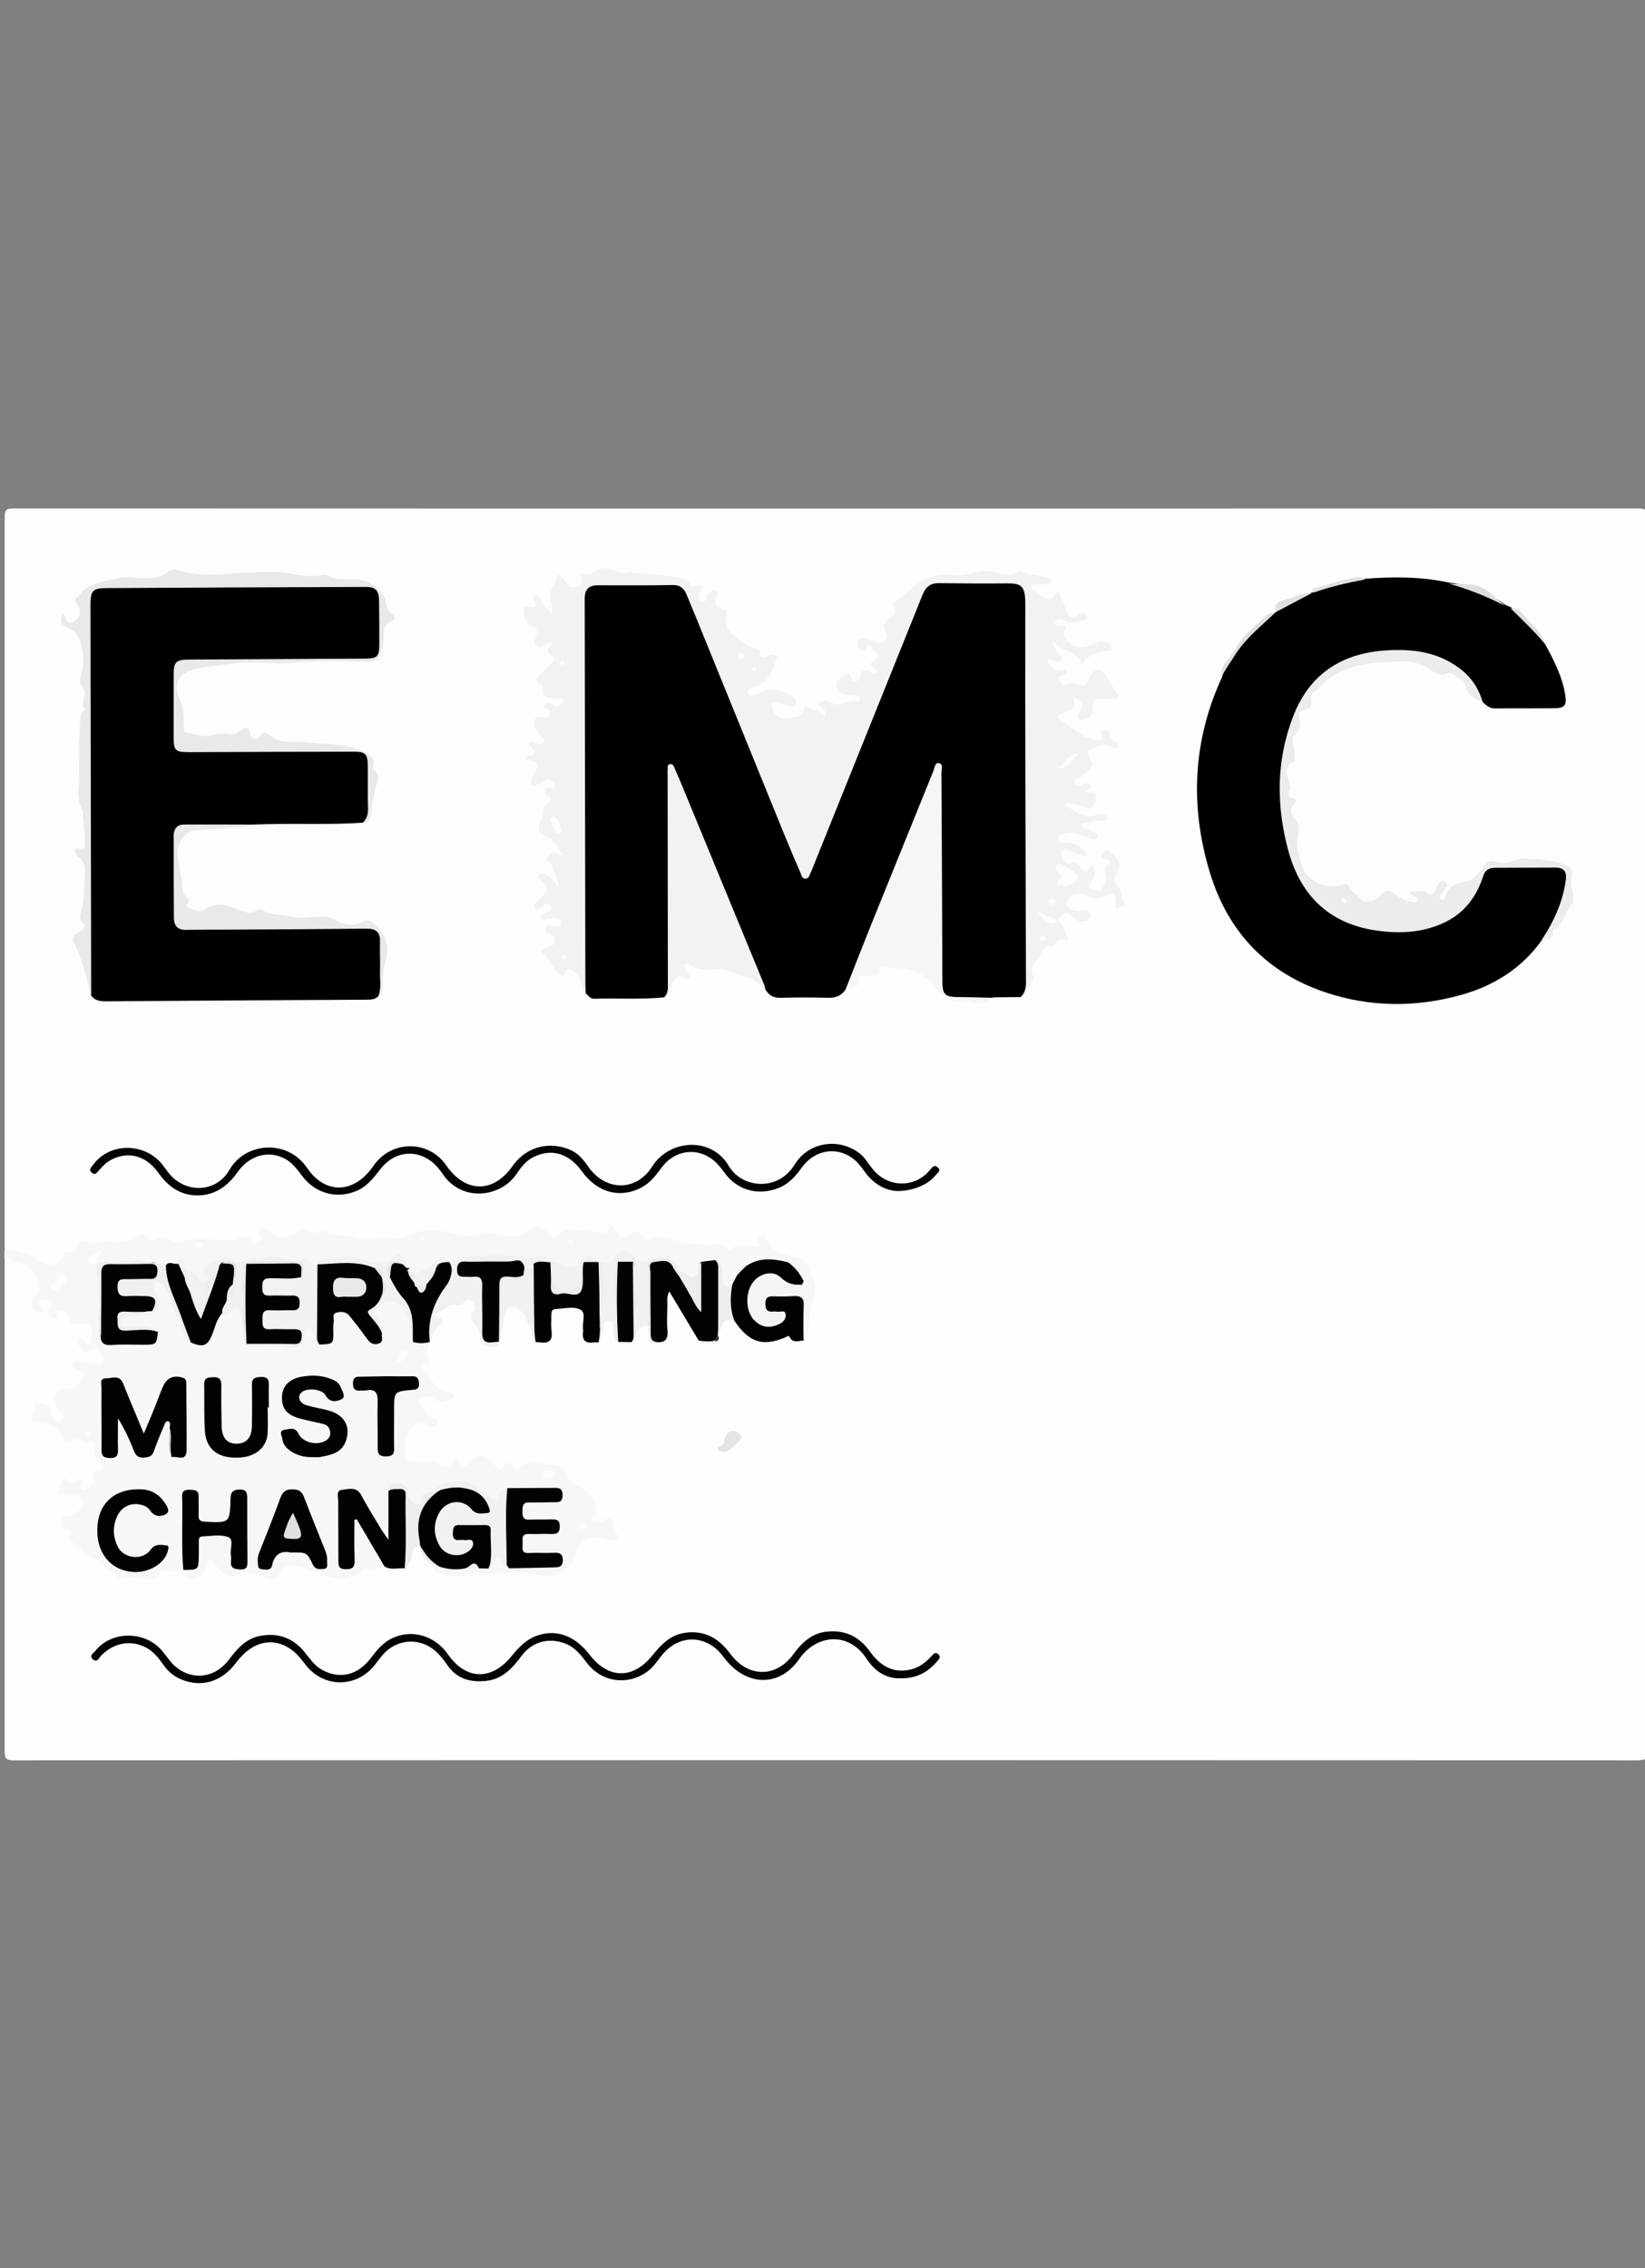 <?xml version="1.0" encoding="utf-8"?>
<!-- Generator: Adobe Illustrator 21.1.0, SVG Export Plug-In . SVG Version: 6.00 Build 0)  -->
<svg version="1.1" id="Layer_1" xmlns="http://www.w3.org/2000/svg" xmlns:xlink="http://www.w3.org/1999/xlink" x="0px" y="0px"
	 viewBox="0 0 700 965" style="enable-background:new 0 0 700 965;" xml:space="preserve">
<rect x="0" y="0" width="700" height="965" fill="#808080" stroke="none"/>
<style type="text/css">
	.st0{fill:#FDFDFD;}
	.st1{fill:#F7F7F7;}
	.st2{fill:#F2F2F2;}
	.st3{fill:#E9E9E9;}
	.st4{fill:#F6F6F6;}
	.st5{fill:#ECECEC;}
	.st6{fill:#030303;}
	.st7{fill:#020202;}
	.st8{fill:#F1F1F1;}
	.st9{fill:#F4F4F4;}
	.st10{fill:#EDEDED;}
	.st11{fill:#E4E4E4;}
	.st12{fill:#DEDEDE;}
	.st13{fill:#EBEBEB;}
	.st14{fill:#E0E0E0;}
	.st15{fill:#DFDFDF;}
	.st16{fill:#EFEFEF;}
	.st17{fill:#E8E8E8;}
	.st18{fill:#CDCDCD;}
	.st19{fill:#E5E5E5;}
</style>
<g>
	<path class="st0" d="M2,531.9C2,428,2,324,2,220.1c0-3,0.5-3.8,3.7-3.8c230.4,0.1,460.9,0.1,691.3,0c3.4,0,3.9,0.8,3.9,4
		c-0.1,174.9-0.1,349.7,0,524.6c0,3.2-0.5,4-3.9,4c-230.4-0.1-460.9-0.1-691.3,0c-3.1,0-3.7-0.8-3.7-3.8C2,675.1,2,605.2,2,535.2
		c0.4-0.3-0.2,0,0.2-0.3c3.4-2.1,13.5,1.7,14.4,5.5c0.3,1.5,0.6,2.9,1.3,4.3c2.2,4.3,2.2,4.4-1.9,7.3c-0.5,0.3-0.7,0.7-1.1,1.1
		c4-3.4,6-3.2,8.6,1.1c0.2,0.3,0.1,1,0.5,1c5.8-0.9,7.7,6.4,13.5,6.2c3.1-0.1,2.7,3.2,3,5.3c0.5,3.2-0.2,5.8-3.4,7.5
		c2-0.3,3.2-4.1,5.5-1.5c1.7,1.9,4.3,4.1,3.1,7c-1.7,4.1-5.7,1.6-9.1,2.5c1.2,1.1,2.6,2.7,1.3,3.9c-2.1,2-1.9,6-5.6,6.5
		c-1.1,0.2-2.2,0.1-3.2,0.3c-3,0.5-3.8,2.1-2.6,5c0.2,0.4,0.3,0.8,0.6,1.1c1.8,2.2,2.9,4.5,0.2,6.7c-1.4,1.2-5.5-0.3-7.1-2.4
		c-0.4-0.5-0.5-1.3-0.9-1.8c-0.3-0.4-0.9-0.8-1.4-0.4c-0.7,0.5-0.4,1.2,0.1,1.7c0.7,0.7,1.8,0.7,2.5,1.2c2.4,1.6,5.7,1.7,7.1,4.9
		c0.5,1.1,1.8,1,2.9,0.8c1.4-0.2,2.8,0.2,3.7,1.2c1.2,1.2,2.3,1.2,3.9,1c2.8-0.4,4.3,1.1,4,4c-0.2,2.4-0.5,4.6,2.1,6
		c1,0.6,1.4,2.1,0.8,2.9c-1.8,2.8-2.6,6.1-4.9,8.6c-2.2,2.5-4.8,3-7.5,0.8c-1-0.8-2-1.1-3.7-0.6c3.8,0.9,7.9,1.3,8.5,5.6
		c0.5,3.9-3.1,5.8-5.8,7.7c-1.9,1.3-1.6,1.7-0.3,3.2c1.9,2.3,2,5.9,4.7,7.9c0.7,0.6,1.2,1.6,2.1,1.9c4.8,1.5,7.6,5.6,11.1,8.7
		c2.8,2.4,6,1.1,9,1.7c2.9,0.6,6.2,0,9.1-2.4c2.8-2.4,6.7-1,10.2-0.5c0.4,0.1,0.7,0.3,1,0.5c1,1.9,2.3,2.8,4.5,2.1
		c2-0.6,2.9-1.7,2.8-3.9c-0.1-2,0.9-3.3,2.9-3.8c1.7-0.4,3.3,0.1,4.2,1.7c2.5,3.9,5.3,6.4,10.6,4.6c2.4-0.8,5.4-0.4,7.9,0.8
		c2.6,1.3,4.3,0.5,6-1.6c3.4-4.3,9.6-4.9,13.8-1.2c1.5,1.3,3.2,1.3,4.9,1.8c7.1,2.1,13.5,2.2,19.6-2.7c2.3-1.8,5.2-0.1,7.8-0.2
		c2.4-0.2,5,0.8,7.2-0.8c2-0.5,2.8-1.6,3-3.8c0.3-3.5,1.8-4.3,5.5-3.8c0.4,0.2,0.7,0.5,0.9,0.8c0.5,3.2,3.3,5.1,4.7,7.8
		c2.1,3.7,6,3.9,9.3,3.8c3.8-0.1,7.6-1.1,11.5-0.5c2.1,0.3,4.3,0.2,6.1-1.2c0.7-0.5,1.5-0.6,2.3-0.4c6.3,1.9,13,1.4,19.4,2
		c3.2,0.3,6-1.4,7.5-4.6c0.6-1.2,0.9-2.5,1.4-3.8c2.1-6.1,6.9-9.2,13.4-8.5c0.9,0.1,2.1,0.9,2.3-0.5c0.2-1.5-1.1-1.6-2.2-1.7
		c-0.8-0.1-1.6,0-2.4-0.2c-3-0.6-4.3-2.5-3.5-5.6c1.1-4.4,0.4-6.2-3.3-8.5c-3.4-2.2-6.8-4.4-8.6-8.4c-0.9-1.9-6-3.3-8.3-2.5
		c-1.5,0.5-3.5,0.5-4.5,1.2c-3.8,2.4-7.9,0.3-11.7,1.5c-1.8,0.6-3-0.6-4.2-1.8c-3.8-4.1-4.6-4.1-9.1-0.8c-0.4,0.3-0.9,1-1.3,0.9
		c-4.1-0.9-8.3,1.9-12.4-0.2c-3-1.5-6.4-0.9-9.6-1.2c-4.7-0.4-9.3-6.5-7.4-10.9c1-2.3,2.2-4.7,3.7-6.7c1.7-2.3,3.9-3.3,7.1-2.8
		c-1.4-2-2.5-3.8-3.5-5.6c-1.4-2.5-0.2-5.3,2.5-5.6c2.3-0.2,4.8-0.8,6.7,0.7c-4-2.1-4.7-7.2-8.3-10c-0.6-0.5-0.7-1.8-0.2-2.3
		c2.8-2.6,1.7-6.3,3-9.3c0.1-0.6,0.2-1.1,0.3-1.7c0.4-1.4,0.6-2.9,1.9-4c1.8-1.5,2.6-3,0.5-5.1c-1-1-0.5-2.5,0.6-3.2
		c3.1-1.8,5.6-4.9,9.6-4.8c1,0,1.8-0.4,2.7-0.8c4.5-2,8.6,0.5,7.3,5c-1.6,5.6,2.7,8.4,4.1,12.5c0.4,1.2,1.4,1,2-0.1
		c1.2-1.4,0.8-3.3,1.8-4.8c1.6-2.2,1.1-5,2.1-7.3c1.8-4,4.8-4.6,8.3-1.9c2.9,2.3,3.2,6.1,5.3,8.9c1.2,0.8,1.3,2.6,2.9,2.9
		c2.8-0.6,2.1-2.9,2.2-4.6c0.4-6.9,1.2-7.8,8.2-8.3c1.4-0.1,2.7-0.1,4.1,0c4.3,0.3,5.3,1.3,5.6,5.8c0.1,1.4,0,2.7,0.1,4.1
		c0.2,1.3,0.1,2.9,2.1,2.8c1-0.6,1.9-1.4,2.4-2.4c0.3-0.7,0.4-1.6,0.9-2.2c0.9-1.1,1.7-2.6,3.5-2.3c1.9,0.4,2.9,1.8,3.3,3.6
		c0.3,1.3-0.1,2.7,1.3,3.6c0.4,0.2,0.8,0.5,1.2,0.8c0.8,0.4,1.6,0.3,2.3-0.2c0.7-0.6,1.3-1.3,2.1-1.8c1.9-1.6,2.9-5.1,6.5-3.6
		c2.3,0.9,1.7,4.2,4.2,5c2.4-0.6,2-2.6,2.1-4.3c0.1-3.7-0.1-7.3,0.2-11c0.1-1.5,0.3-3.1,2-3.6c1.8-0.5,2.8,0.8,3.6,2.1
		c2.6,4.3,5.4,8.4,7.8,12.8c0.9,1.5,1.6,3.1,3.2,4.1c2.4,1.2,4,0.7,5.1-1.9c0.7-1.7,2.1-3.1,3.1-4.7c1.8-2.9,4.4-1.6,6.8-0.5
		c1.4,1.6,2.4,3.6,4.1,5c3.1,2.5,6.7,4.1,10.6,3c3.7-1.1,7.3-2.4,11.3-1.5c0.6-0.4,1.1-0.9,1.7-1.2c2.3-1.8,1.7-4.6,2.1-6.8
		c0.9-5.2,1.6-10.4,0.1-15.9c-0.9-3.4-3.5-5-5.3-7.3c-1.1-1.4-3.2,0.3-4.6-0.6c-1-0.6-2.1-0.6-3.1-1.2c-6.1-3.8-12.5-2.4-18.8-0.8
		c-0.8,0.2-1.8,0.4-2.4,0c-3.4-2.6-7.4-0.8-11-1.7c-5-1.1-10.1-1.7-15.1-2.6c-1.9-0.3-3.6-0.8-5.6-0.4c-1.6,0.3-3.3,0.2-4.7-0.7
		c-0.5-0.3-0.9-0.7-1.5-0.7c-9.7,1-19.1-2.6-28.8-2.2c-1.1,0-2.2,0.2-3,1c-2.5,2.7-5.1,2-7.6,0c-1.6-1.3-3.5-2.5-5.1-1.2
		c-4.7,3.9-10.1,2.6-15.2,2.3c-3.7-0.2-7.3-0.4-10.9,0.1c-5.8,0.8-11.3-1.4-16.9-2.1c-3.1-0.4-5.8-0.1-8,1.4
		c-4.5,3.2-9.7,2.6-14.5,2.6c-9.9,0-19.7-2.3-29.6-3.3c-1.1-0.1-2.3-0.5-3.2,0.2c-4.1,2.8-8.6,1.8-13,1.6c-1.5,0-2.4,0.2-3.5,1.1
		c-2.2,1.8-4.6,3-7.3,0.7c-1.2-0.9-2.5-0.7-3.9-0.5c-4.2,0.8-8.4,0.8-12.5-0.4c-2.4-0.7-4.6-0.6-7.1,0.3c-3.3,1.3-6.7,2.3-10.2,0.1
		c-1.1-0.7-2.4-0.6-3.6-0.2c-2.4,0.8-4.7,1-7-0.4c-1.7-1-3.5-0.4-5,0.5c-2.2,1.4-4.6,1.8-7,1.4c-4.1-0.6-8.5-0.5-11.9,0.9
		c-3.5,1.5-7.4,2.9-10.1,6.1c-3.3,3.9-6.2,4.1-10,0.8c-3.2-2.8-7.5-2.8-11.2-4.3C4.2,533.5,3,533,2,531.9z"/>
	<path class="st1" d="M182.3,572c-1.4,3,0.4,5.8,1,8.6c-1.4,0.4-3.1-1.2-3.8,0.4c-0.8,1.8,1.4,1.9,2.2,2.9c0.6,0.9,1.5,1.7,1.8,2.6
		c1.3,3.4,3.6,5.4,7.2,5.7c0.9,0.1,2.1,0.2,2.3,1.4c0.2,1.5-1.1,1.7-2.1,2c-2,0.6-3.9,1.5-5.9-0.6c-1.3-1.4-3.6-0.7-5.5-0.6
		c-1.4,0.1-1.6,1.4-0.8,2.5c1.7,2.4,2.6,5.5,5.8,6.5c1,0.3,2.4,0.7,1.9,2.1c-0.5,1.3-1.9,1.4-3.2,1.1c-0.9-0.2-1.8-0.6-2.7-0.9
		c-1.7-0.5-3.2-0.3-4.6,0.9c-3.1,2.6-4.7,9.9-3,13.5c0.5,1,1.3,2.1,2.4,1.8c3.1-0.9,6.1,1.4,9.2,0.1c0.3-0.1,0.9-0.1,1.2,0.1
		c3.3,2.7,5.8,2.8,7.8-1.6c0.5-1.2,1.9-0.5,1.9,0.6c0.2,5,2.7,2.7,4.3,1.2c4.2-3.8,6.4-3.8,10.5,0.7c1.5,1.6,2.6,3.8,4.5,0.3
		c0.7-1.3,2.7-1.3,3.4,0.2c1.3,2.4,2,1.9,3.8,0.4c2.8-2.4,6.9-1.4,9.9-1c3.5,0.5,8.7-0.3,9.9,5.6c0.3,1.4,2.3,2.8,3.8,3.5
		c4.1,2.1,7.4,4.6,8.2,9.6c0.2,1.3,1.1,2.1-0.6,2.9c-0.7,0.3-1.7,0.6-1.4,1.7c0.3,1.1,1.3,1.3,2.2,1.4c0.8,0.1,1.8,0.2,2.4-0.3
		c3.5-2.7,4.8-1.6,4.5,2.5c0,0.6,0.3,1.3,0.6,1.9c0.4,1,2.6,1.5,1.3,2.9c-1,1.1-2.7,1-4.2,0.6c-8.4-2.5-11.4-0.8-14.1,7.9
		c-1.2,3.9-7.4,7.8-11.6,7.4c-6-0.6-12.3-2.4-18-1.3c-6,1.1-11.8-0.7-17.5,0.9c-3.8,1.1-7.2-0.3-10.7-1c-1.7-0.4-2.2-1.9-2.6-3.4
		c1-1,2.1-1.5,3.5-1.4c3.6,1.3,7.2,1.4,11,0.8c1.7,0,3.1,1.8,5,0.7c1.2-0.4,2.5-0.6,3.3-1.7c0.8-1.1,2-1.7,3.1-2.6
		c1.6-1.4,3.4-1.4,4.4,0.5c0.9,1.7,2.5,1.9,3.8,2.7c5.5,1.2,10.9,0.7,16.4,0.3c-0.1-2-1.2-1.9-2.1-2c-1.8-0.2-3.5-0.1-5.3-0.1
		c-5.9-0.2-7.1-1.6-6.6-7.5c0.3-2.9,1.8-4.3,4.7-4.6c2.6-0.2,5.3,0.3,8.6-0.9c-3-1.4-5.5-0.8-7.9-1c-4.2-0.3-5.5-1.7-5.5-5.9
		c0-4.1,1.1-5.1,5.4-5.4c2.8-0.2,5.7,0.4,8.3-1.6c-5.8-1.5-11.8-0.9-17.7-0.7c-1.2,0.1-2,0.5-2.3,1.9c-0.4,2.1-2.2,2.6-4,2.7
		c-1.8,0.1-2.3-1.2-3-2.6c-1.5-2.8-4.9-4.4-7.3-4.9c-4.5-1-9.9-2.2-13.7,2.3c-2.3,1.5-5.2,2-5.8,5.8c-0.3,1.8-3.3,2.2-5.1,0.5
		c-1.9-1.9-4-3.6-4.7-6.5c-0.2-1-0.4-2.4-1.9-2.2c-1.4,0.2-1.2,1.5-1.4,2.6c-0.2,5.4,0.1,10.9-0.2,16.3c-0.1,1.6,0,3.5-1.9,4.1
		c-2.2,0.7-3.2-1.1-4.1-2.6c-2.7-4.2-5.2-8.6-7.8-12.9c-1.1-1.8-2.3-3.6-4.7-3.1c-2.6,0.5-2.5,2.9-2.6,4.9c-0.1,5.8,0,11.7,0,17.5
		c0,1.3,0,2.7,1.1,3.9c1.8-0.7,1.3-2.2,1.4-3.4c0-3.5-0.1-7.1,0.1-10.6c0.1-1.7,0.4-3.3,2.4-3.8c1.9-0.4,3,0.6,3.9,2.2
		c2.9,4.9,5.8,9.8,8.8,14.6c0.9,1.4,1.6,2.9-0.1,4.4c-2.7-0.3-4.9,2.8-7.8,1.2c-0.8-0.4-1.1,0.5-1.6,0.9c-5.1,3.7-10.1,3.9-16.2,1.6
		c-4.9-1.8-10-4.1-15.5-4.1c-1.8,0-2.6,1.3-3.2,2.8c-1.4,3.4-3.8,4.1-6.9,2.3c-3.3-1.8-7-2.2-10.3-1.1c-5.1,1.8-7.6-0.9-10.2-4.2
		c-0.7-0.9-1.1-2.4-2.6-2c-1.5,0.3-1.6,1.7-1.7,2.9c-0.5,3-2.7,4.6-5.2,5c-2.4,0.4-4-1.3-4.4-3.8c3.6-2.3,4.5-5.7,4.5-9.8
		c-0.1-5.6,1-6.5,6.8-6.7c0.4,0,0.8,0,1.2,0c8.5,0,10.1-0.4,9.9,8.9c0,1.3-0.1,3.2,1.6,3.2c1.7,0,1.6-2,1.6-3.3
		c-0.1-6.6-0.7-13.3-0.9-19.9c0-0.7-0.3-1.3-1.2-1.7c-1.4,1.2-1,2.9-1.2,4.4c-0.3,4.8-0.7,5.3-5.4,5.9c-2.5,0.3-5.1,0.9-7.7,0.7
		c-2.9-0.3-4.4-1.7-4.7-4.6c-0.2-2.1,0.5-4.4-1.2-6.5c-1.7,1.1-1.4,2.8-1.4,4.3c-0.1,6.5,0,13-0.1,19.5c0,2,0.1,4.1-1.8,5.6
		c-2.3,0.4-4.5,1.1-6.8,0.4c-1.3-0.3-2.6-0.1-3.2,1.2c-1.5,3-3.9,2.6-6.6,2.3c-2.9-0.4-5.8-1.5-8.8-0.2c-0.5,0.2-1.7,0.1-1.9-0.2
		c-1.8-3.7-7-3.6-8.5-7.6c-0.1-0.2-0.3-0.6-0.5-0.6c-4.7-0.3-6.6-4.8-10.1-6.7c-2.9-1.6-3.5-2.4-0.7-4.8c-1.2-0.4-1.9-0.7-2.7-0.9
		c-1.4-0.5-2.3-1.5-2-3.1c0.3-1.6,1-3.1,2.8-2.9c2.6,0.2,4-1.4,5.5-3c0.9-0.9,1.7-1.9,0.9-3.2c-0.7-1.3-1.5-2.7-3.3-2.5
		c-0.3,0-0.5,0.1-0.8,0.1c-7.4-0.3-7.5-0.4-3.9-8c1.8,4.2,4.7,2.5,7.4,1.4c1.1,1.4-1.7,2.9,0.3,4.1c0.8,0.5,1.6,0,2.3-0.5
		c1.4-1.1,3.2-1.9,2.4-4.2c-0.7-1.8-0.3-2.8,1.7-3.2c2-0.4,2.6-1.9,1.1-3.2c-2.1-1.8-2.3-3.8-2.1-6.2c0.2-2.2-0.4-3.6-3-2.7
		c-1.4,0.5-2.3-0.1-3.3-0.9c-1.3-1-2.5-1.4-4-0.1c-1.8,1.5-3.4,0.3-3.8-1.3c-1.5-5.3-5.6-6.1-10.1-6.3c-2.6-0.1-3.8-0.6-2-3.2
		c0.4-0.5,0.5-1.3,0.6-1.9c0.2-1.2-0.5-3.1,1.7-2.9c1.9,0.2,4.3,0.1,4.9,2.8c0.2,0.9,0.3,1.9,0.7,2.7c0.8,1.6,2.4,2.6,4,1.5
		c1.7-1.1,0.3-2.3-0.4-3.4c-0.7-1.1-1.5-2.3-2.1-3.5c-1.4-3.3,0.9-6.6,4.4-6.5c2.8,0.1,5.5,0.3,6.3-3.4c0.2-0.9,1.4-1.6,2.3-2.5
		c-1.5-0.9-3-1.7-4.4-2.6c-0.8-0.5-1.6-1.2-1.2-2.3c0.5-1.3,1.8-1.4,2.7-0.9c2.3,1.1,4.8,0.5,7.2,1.1c1,0.3,2.3,0.4,3-0.6
		c0.9-1.2-0.4-1.9-0.9-2.8c-1-2.2-1.9-4.4-4.8-1.7c-1,0.9-2.7,0.5-3.6-0.8c-1-1.3-1.6-2.9-1.3-4.6c0-0.3,0.5-0.7,0.8-0.7
		c0.9,0,1.3,0.8,1.7,1.5c0.4,0.8,0.4,2.1,1.8,1.8c1.1-0.3,1-1.5,1.2-2.4c1-5.3-0.8-7.4-5.9-6.5c-1.9,0.3-2.8-0.2-3.3-1.9
		c-0.5-2-1.4-3.6-3.6-3.9c-0.9-0.1-2.4-0.9-2,1.2c0.2,0.9,1,2-0.6,2.2c-0.8,0.1-1.8-0.6-2.5-1.1c-1-0.8-0.5-1.7,0.1-2.5
		c1.8-2.2,0.6-3.5-1.6-4.2c-1.1-0.4-2.2-0.2-2.9,0.8c-0.8,1.1,0.1,1.7,0.8,2.4c0.6,0.5,1.4,1.1,0.6,2c-0.7,0.7-1.5,0.3-2.2-0.1
		c-2.5-1.4-3.1-5-0.7-6.9c2.2-1.8,1.7-3,1.1-5.6c-1.3-5.7-4.7-8-9.9-8.7c-1.5-0.2-2.3-2.6-4.3-1.6c0-1.1,0-2.2,0-3.3
		c5.1-0.8,10.1,1.3,13.7,3.7c5.7,3.9,8.8,3.1,11.8-2.4c0.5-0.9,1.6-0.9,2.6-0.8c0.8,0.1,2,0,2.2-0.7c0.9-3.8,2.7-5.1,6.2-2.6
		c6.4-2.7,14,1.6,20.1-3.3c1.3-1.1,3.4-2.1,4.5,1c0.5,1.5,2,1,3.1,0.4c2.6-1.3,4.9-1.1,7.2,0.6c1.2,0.9,2.6,0.9,3.9,0.4
		c6.4-2.3,12.8-0.8,19.3-0.7c1.4,0,2.7,0.2,4-0.3c2.5-1,4.9-2.9,6.6,1.2c0.5,1.2,1.9,0.3,2.9-0.2c0.9-0.5,1.6-1.1,0.9-2.2
		c-0.6-1-1.5-2.3,0-3.2c1.4-0.8,2.6,0.1,3.6,1c3.5,3.1,9,2.9,12.5-0.4c0.4-0.3,1-0.8,1.3-0.7c3,0.9,6,2.6,9.2,0.5
		c4.1,3.5,9.5,1.2,14,3.1c4.3,1.7,9.2,0.1,13.7,0.6c5.6,0.5,10.1-2.7,15.1-3.4c4-0.6,8.1,0,12,1.1c4.2,1.1,8.3,1.4,12.4-0.1
		c1.2-0.4,2.3-0.3,3.5-0.1c6,0.9,12,3,17.7-1.6c2.4-1.9,5.2-0.9,7.2,1.4c1.8,2,3.5,2.3,5.5,0.3c2.6-2.7,5.9-1.1,8.9-1.2
		c2.4-0.1,4.8,0.4,7.3,0.7c1.9,0.2,4,1.4,4.4-2.1c0.2-1.4,1.4-0.6,2,0.3c3.1,4.8,3.2,4.8,8.2,1.9c1.6-0.9,2.6-0.3,3.4,0.9
		c1,1.3,2.2,2.5,3.7,1.8c6.2-2.5,11.5,2,17.5,2c2.8,0,5.8,1.1,8.7,0.6c2.4-0.3,4.5-0.8,6.2,1.5c0.5,0.7,1.6,0.9,2.2,0.3
		c3.6-2.9,7.6-1,11.5-0.9c0.7-0.6,0.2-1.2,0-1.8c-0.4-1.1-0.5-2.2,0.8-2.7c1.4-0.5,2.6,0.1,3,1.4c1.7,5.3,5.8,6,10.6,7.1
		c2.5,0.6,7.6,1.4,7.5,6.5c0,0.1,0,0.3,0.1,0.4c2.4,3.7,2.9,6.4,1.7,10.6c-1.2,3.9-1.9,7.9-2.2,12c-0.1,1.5-0.5,2.9-1.5,4.1
		c-2.4-3.1-1.4-6.9-2.4-10.4c-0.7-2.6-0.8-5.3-2.6-7.5c-1.2-1.5-0.1-2.8,0.3-4.2c0.2-0.7,0.7-1.3,0.7-2c0.5-3.4-2.3-3.5-4.3-4.5
		c-5.4-1.7-10.7-2.1-15.7,1c-1.3,0.9-2.5,2-3.4,3.3c-0.9,1-1.6,2.1-2,3.3c-1.4,1.5-2.9,3.1-5.2,2.2c-2.3-0.9-2.2-3.4-2.3-5.3
		c-0.1-2.1-0.6-3.7-2.5-4.7c-1.2-0.7-2.3-0.5-3.2,0.5c-0.6,0.7-0.9,1.6-1.5,2.3c-3.6,3.9-3.6,3.9-8.1,1.3c-0.6-0.3-1.3-0.3-1.9-0.5
		c-0.4-0.2-0.7-0.4-0.9-0.7c-3.2-3.5-6.7-5.8-11.7-3.9c-2.4,0.8-4.2,0.2-6.1-1.6c-2.8-2.7-6-2.1-8,1.1c-1.8,3-4.1,1.4-6.4,0.7
		c-0.4-0.1-0.8-0.2-1.1-0.3c-0.4-0.1-0.8-0.2-1.1-0.4c-1.7-2.1-3.3-2.2-5.2-0.1c-4.8,5.2-5.4,5.2-11.5,1.2c-0.5-0.3-1-0.4-1.5-0.6
		c-0.4-0.1-0.8-0.2-1.1-0.3c-0.4-0.2-0.7-0.4-0.9-0.8c-0.8-1.5-2.7-2-3.7-1.3c-3.2,2.2-6.5,1-9.5,0.4c-5.9-1.3-11.7-0.5-17.6-0.4
		c-2.7,0-5.4,0.5-7.7,2.2c-0.9,0.7-1.9,0.9-3.1,0.8c-0.4,0.1-0.8,0.1-1.2,0.1c-2.3-0.3-4.3-1.6-6.4,1.6c-1,1.6-4.2,4.7-7.8,3.3
		c-0.9-0.7-1.7-1.4-2.7-1.8c-0.4-0.4-0.6-0.8-0.8-1.2c-0.2-0.2-0.3-0.4-0.5-0.6c-0.5-0.4-0.9-0.9-1.1-1.4c-0.6-2.4-1.5-3.9-4.1-1.8
		c-4.3,3.5-9,1.9-13.4,0.3c-5.3-2-10.5-0.1-15.7-0.4c-0.8,0-1.2,1-1.7,1.6c-0.3,0.3-0.6,0.5-1,0.7c-1.6,0.9-3.2,1.4-4.5-0.3
		c-1-1.2-2.1-0.7-3.2-0.6c-0.6,0-1.1,0-1.7,0c-3.1-0.8-6.4-0.6-9.3-2.3c-0.5-0.3-1.2-0.4-1.5-0.1c-3,2.5-6.8,1-10,2.2
		c-1.5,0.2-3,0.2-4.4,0.9c-1.2,0-2.1-0.8-3.2-1.2c-3.7-1.9-5.8,1-8.1,2.8c-1.5,1.1,1,2.3,0.8,3.6c-0.1,1.2-0.7,1.9-1.8,2.2
		c-4.5,1.8-6.2-2.7-9.2-4.1c-0.9-0.6-1.8-1.2-2.7-1.7c-0.5-0.1-0.9-0.3-1.4-0.5c-1.7-0.9-3.4-0.1-5.1,0c-3.7-0.5-7.5-0.5-11.1-1.4
		c-2.7-0.7-5.3-0.7-8,0c-3.1,0.8-6.1,0.8-9.1-0.2c-0.3-0.3-0.6-0.7-0.9-1c0.3,0.3,0.5,0.6,0.7,1c2.9,8.3,0.8,17.2,3,25.5
		c0.3,1.2,0.2,2.4,0.6,3.6c0.2,0.5,0.4,1,0.9,1.4c2.1,1.6,14.7,1.8,16.9,0.2c0.2-0.1,0.1-0.5-0.1-0.8c-2.3-2-4.5-3.7-8-2.5
		c-1.9,0.7-4.3,0.3-5-2.3c-0.7-2.5,1-3.7,3-4.5c2.9-1.1,6-1.5,8.8-2.8c0.7-0.2,1.4-0.5,1.9-1c1.9-1.6,1.4-3.3,0.3-5
		c-1.2-2.1-1.7-4.3,0.6-5.7c2.4-1.4,4.5-0.6,6,2c1.1,2,2.6,3.8,2.6,6.2c0,1.4,0.7,2.6,1.5,3.7c1.6,2.5,3.3,5,3.8,8
		c0.4,2.2,2,3.4,3.8,4.4c2.9,1.9,4.7,0.6,6.1-2.1c0.9-1.8,1.5-3.7,2.4-5.6c0.8-1.7,1.9-3,3.8-3.2c0.8-0.1,1.5-0.5,2-1.2
		c0.9-1.4,2-2.6,3.9-2.1c2,0.5,2.5,2.2,2.9,3.9c0.3,1.2,0.5,2.4,0.8,3.5c0.9,2.6,1.9,5.2,3.3,7.7c5,2.7,10.5,1.7,15.8,2.4
		c1.7,0.2,2.5-1.4,3.1-2.8c0.5-1.4,1.1-2.7,1.9-4c1.4-2.4,3.8-2.6,5.5-0.3c1.1,1.4,2.2,2.7,3.6,3.7c1.8,0.5,2.2-0.6,2.2-2
		c0-1.6,0.3-3.3,0.2-4.9c-0.2-2.2,0.2-4.2,2.4-5c2.2-0.8,4.5-0.8,6.5,0.9c3.2,2.6,5.4,6,8,9.2c0.9,1.1,2.3,3.2,3.2-0.2
		c0.5-2.6,1.2-5-2.1-6.4c-1-0.4-1.1-1.9-0.2-2.8c1.9-1.9,3.7-3.9,6.2-5.2c1.8-0.9,3.4-0.5,5.3,0.6c5,2.9,5.8,8.3,7.9,12.9
		c0.4,0.8,0.4,1.9,0.9,2.7c0.2,0.2,0.5,0.5,0.7,0.7C180.1,569.8,181.7,570.3,182.3,572z"/>
	<path d="M359.8,421c-1.8,2.7-4.3,3.6-7.6,3.5c-6.6-0.2-13.2-0.2-19.8,0c-3.1,0.1-5.1-0.9-6.6-3.4c-6.3-7.6-8.9-17.1-12.7-25.9
		c-7.8-18.3-15.3-36.8-22.9-55.3c-1-2.4-1.5-5.1-3.3-7.5c-1.1,1.8-0.7,3.5-0.7,5c0,24-0.1,48,0,72c0,4.3-1.2,8.3-1.7,12.4
		c-0.1,1.2-1.1,1.8-1.9,2.5c-9.9,1-19.9,0.3-29.8,0.6c-1.7,0-2.5-1.4-3.6-2.3c-1.2-4.5-2.1-9-2.1-13.6c0-19.3,0.2-38.6-0.1-57.9
		c-0.2-13.3-0.3-26.6-0.2-39.8c0-11.1-0.5-22.2,0.1-33.3c0.4-7.4,0.5-14.9-0.1-22.4c-0.4-4.7,2.5-8.3,7.3-8.5
		c7.6-0.3,15.2-0.3,22.8,0c3.5,0.2,7-0.4,10.5,0.1c2.6,0.4,4.3,1.3,5.7,3.9c5.4,10.4,9.2,21.4,13.7,32.2
		c8.9,21.6,17.8,43.2,26.5,64.9c2.2,5.4,4.4,10.8,6.7,16.2c0.6,1.3,0.9,3.2,2.7,3.2c1.8,0,2.3-1.8,2.8-3.1c3.6-9.1,7.3-18.1,11-27.2
		c11.2-27.6,21.9-55.3,33.2-82.8c3.2-7.9,5.2-7.9,12.9-8.1c9.1-0.2,18.2-0.4,27.3,0c5.2,0.2,8.7,3.6,8.5,8.9
		c-0.3,10.4-0.8,20.9-0.4,31.3c1.4,38.2,0.5,76.3,0.7,114.5c0,6.1-0.9,12.2-1.4,18.2c-0.2,2.3-1.2,3.8-3.1,4.9
		c-3.8,0-7.6,0.1-11.4,0.1c-3.3,1.2-6.7,1.5-10.1,0.6c-0.8-0.2-1.6-0.2-2.4-0.1c-8,1.2-9.9-2.4-11.3-9.1c-0.4-1.7-0.1-3.5-0.1-5.3
		c0-24.4,0-48.9,0-73.3c0-1.6,0.1-3.2-0.3-5.2c-1.4,1-1.7,2.3-2.1,3.5c-9.9,24.1-19.6,48.3-29.2,72.5
		C365.2,412.6,363.3,417.3,359.8,421z"/>
	<path d="M154.4,350c-13.3,0.9-26.6,0.3-39.9,0.6c-2.4,0.1-4.9,0.1-7.3,0.2c-6.4,0.6-12.8,1.1-19.3,0.8c-3.4-0.2-6.6,0.6-9.9,1.1
		c-1.4,0.2-2.2,1.4-2.5,2.8c-1,4.7-1.1,9.4-0.7,14.1c0.5,5.4,0.8,10.8,1,16.1c0.2,6.1,1.9,7.9,8.2,8c16.8,0.1,33.5,0,50.3-0.8
		c4.8-0.2,9.3,1.3,14.1,1.2c1.3,0,2.7,0.1,4,0c8.4-0.5,11.3,2.3,10.8,10.8c-0.3,5.2-1,10.4-1,15.6c0,1.4-0.3,2.7-1.5,3.6
		c-1.3,1.1-2.9,1.2-4.6,1.2c-37,0.2-74,0.4-111,0.7c-2.6,0-4.8-0.3-6.4-2.6c-0.7-9.5-3.4-18.8-1.3-28.5c0.7-3.4-0.4-7.4-0.1-11.2
		c0.7-8.4-0.1-16.9,0.4-25.4c0.3-5.7-0.8-11.7-0.9-17.5c-0.3-11.3-0.1-22.5-0.1-33.8c0-2.6,1.1-4.9,0.9-7.6
		c-0.9-10.5-0.5-21.1-0.9-31.6c-0.1-3.7-0.1-7.3,0-11c0.2-5.3,2.3-7.2,7.8-8.1c6.2-1,12.4-0.8,18.6-0.8c25-0.2,50-0.1,75,0
		c5.9,0,11.7,0.1,17.6,0.5c3.8,0.3,5.5,2.3,6.4,5.5c0.8,2.9,1,6,0.7,8.9c-0.5,4.7-0.7,9.4-1.1,14.1c-0.2,2.7-2,3.8-4.5,3.7
		c-10.4-0.4-20.8-0.3-31.2,0.1c-11.1,0.4-22.3-0.4-33.3,1.2c-3.1,0.5-6.3,0.4-9.5,0.6c-8.5,0.5-9.5,5-8.6,12.6c0.5,4.5,1,8.9,1,13.4
		c0,7,2.1,9.3,9.2,9.4c14.5,0.1,29.1-0.1,43.6,0.1c7.7,0.1,15.5-0.2,23.1,1.1c4.6,0.8,4.9,2.3,6.1,6.9c1.8,6.7-0.8,13.1-0.2,19.6
		C157.5,347.9,156.2,349.1,154.4,350z"/>
	<path d="M657.6,274.2c3.7,6.9,7.3,13.8,8.5,21.7c0.6,4-0.3,5.3-4.2,5.4c-8.5,0.1-17,0-25.5,0.1c-2.5,0.1-4-1.3-5.5-2.8
		c-1.5-1.3-3-2.8-3.7-4.6c-3-7.7-9.6-10.7-16.6-13c-15.3-4.9-30.1-2.8-43.9,4.7c-4.6,2.5-9.1,6.3-10.8,11.9c-0.2,0.5,0.2,0-0.2,0.3
		c-4.3,3.5-4,9.2-6.3,13.6c-1.4,2.6-0.2,6-1.4,8.6c-2.7,6.1-1.8,12.5-1.5,18.6c0.3,8.1,1.7,16.2,4.1,24
		c7.2,23.6,24.5,31.1,41.6,31.7c7.8,0.3,15.4-0.9,22.6-4.3c6.8-3.3,10.9-8.9,14-15.2c3.2-6.4,4.3-7.3,11.6-6.4
		c0.8,0.1,1.6,0.2,2.4-0.1c6.5-2.2,13.1-1.3,19.7-0.5c4.2,0.5,4.9,2.4,5.1,6.5c0.3,6.3-2.1,11.8-4.7,17c-1.5,3-3.3,6.4-6.6,8.3
		c-8.7,12.3-20.7,19.8-35,23.7c-19,5.2-38.2,5.1-56.9-1.1c-25.2-8.3-41.8-25.7-49.5-50.9c-8.6-28.2-7.4-56.2,5.1-83.3
		c0.1-0.2,0.1-0.5,0.2-0.8c5.3-11,12.5-20.4,22.9-27l-0.1,0c0.9-2,2.4-3.1,4.5-4c3.7-1.4,7.2-3.3,11-4.3c0.2,0.1,0.4,0,0.6-0.2
		c6.9-3.7,14.3-5.5,22-5.6c12-0.9,23.9-0.9,35.7,1.7c8.9,0.8,16.7,4.3,23.9,9.5c0.8,0.3,1.6,0.7,2.3,1
		C649.2,262.5,653.6,268.2,657.6,274.2z"/>
	<path class="st2" d="M434.2,424.3c1.7-1.7,2.4-3.6,2.4-6.2c-0.2-53.8-0.4-107.6-0.3-161.4c0-8.1-2.2-8.6-8.6-8.5
		c-9.4,0.1-18.8,0-28.1-0.1c-3.7-0.1-5.7,1.6-7,4.9c-15.6,38.8-31.2,77.5-46.8,116.3c-0.3,0.8-0.6,1.5-1,2.3c-0.4,1-0.7,2.2-2.1,2.2
		c-1.4,0-1.6-1.3-2-2.3c-2.5-5.7-4.9-11.5-7.3-17.3c-12.3-30.2-24.5-60.3-36.8-90.5c-1.5-3.6-3-7.3-4.5-10.9c-1.1-2.6-2.8-4-5.9-3.9
		c-10.6,0.2-21.2,0.1-31.8,0.1c-3.9,0-5.6,1.8-5.6,5.8c0.1,54.6,0.2,109.2,0.3,163.9c0,1.4,0.1,2.7,0.2,4.1
		c-1.3-0.8-1.6-2.1-1.7-3.5c-0.3-2.4-1.6-4.4-3.4-5.8c-2.2-1.8-4-1.7-4,1.8c-5.1-1.3-5.5-6.9-9.1-9.7c-1.8-1.4,0.4-2.1,1.6-2.5
		c1.4-0.5,3.1-0.7,3.4-2.5c0.4-2-1.1-2.8-2.7-3.6c-1-0.5-1.9-1.4-1.4-2.6c0.5-1.2,1.6-0.6,2.5-0.6c1.6,0.1,4.2,1.3,4.2-1.4
		c0-2.1-2.7-1.6-4.4-1.8c-0.5-0.1-1,0.2-1.6,0.4c-0.9,0.2-2,0.7-2.4-0.6c-0.4-1.2,0.8-1.5,1.6-1.9c1.3-0.6,3.4-1.1,2.4-2.9
		c-1.1-2-2.8-0.7-4.2,0.3c-0.7,0.5-1.4,1.7-2.4,0.5c-0.7-0.8-0.1-1.9,0.4-2.6c0.6-0.7,1.3-1.4,2-2c3.3-2.5,3.4-4.8,0.1-7.3
		c-0.7-0.5-1.4-0.9-1.1-1.9c0.4-1.2,1.5-1.1,2.4-0.8c3,0.9,4.3,3.5,6.1,5.7c-0.2-3.7-1.7-6.9-3.2-10.1c-0.4-0.9-2.7-1.1-1.4-2.8
		c1.1-1.3,2.4-2.2,4.3-1.2c0.3,0.2,0.8,0.2,2.4,0.5c-2.7-3.1-3.4-6.5-6.7-7.8c-3.9-1.6-4.7-2.9-2.9-6.6c0.8-1.7,1-3.4,1.1-5.1
		c0.1-1,0.3-1.9,1.3-2.4c2.3-1.1,3.2-2.1,0.3-3.6c-0.9-0.5-1.2-1.5-0.8-2.5c0.3-0.8,0.9-0.9,1.7-0.7c0.8,0.1,1.9,1,2.4-0.5
		c0.3-0.8-0.2-1.6-0.8-2.2c-0.8-0.9-1.8-1.3-2.9-0.7c-1.1,0.5-2,1.4-3.2,1.8c-1,0.4-2.3,1-3,0c-1-1.5,0.2-3,0.9-4.1
		c2.8-4.6,2.4-5.5-3.5-6.4c-0.2-1.2,0.8-1.3,1.5-1.4c3.1-0.5,2.9-1.8,1-3.7c-0.6-0.5-1.4-1.2-0.9-2.1c0.7-1.1,1.7-0.3,2.5,0
		c1.3,0.4,2.9,1.4,3.7,0c0.9-1.5-1-2.3-1.8-3.2c-0.9-1-1.8-2-2-3.5c-0.5-2.7-0.3-4.7,3.4-4c1,0.2,2.3,0.7,2.8-0.8
		c0.4-1.1,0.4-2.2-0.9-2.8c-0.7-0.3-1.9-0.2-1.3-1.5c0.4-0.9,1.5-1.2,2.5-1c0.8,0.2,1.4,0.8,2.2,1.1c1.3,0.5,2-0.5,2.7-1.3
		c0.3-0.4,0.6-1.1,0.4-1.5c-0.7-1.3-1.6,0-2.4-0.1c-2.7-0.4-6.4,0.5-5.9-4.3c0-0.5-0.2-1.2-0.6-1.4c-4-2.2-1.4-3.8,0.4-5.5
		c1.5-1.5,2.9-3.2,4.4-4.7c0.8-0.8,0.8-1.5-0.1-2c-2.9-1.8-2.8-3.7,0.2-5.6c-1.9-1.4-2.7,0.2-3.8,0.7c-1.1,0.6-2.2,1.2-3.4,0.3
		c-1-0.8-0.7-1.9-0.4-3c0.9-2.7,1.6-5.1-2.7-5.9c-1.2-0.2-2.2-4.1-2.3-6.3c-0.1-2.3,2.2-1.1,3.6-1.2c1.9-0.1,2-1,1-2.4
		c-0.8-1-1.1-2.1,0.4-2.6c1.3-0.5,2,0.4,2.4,1.6c0.6,2.5,2.7,3.8,4.7,6c0.4-2.8-0.6-5-0.9-7c-0.4-3.7,2.8-5.4,2.8-8.6
		c0-1.3,2-0.8,3.5,1.4c1,1.5,1.5,3.3,3.8,3.1c3.3-0.2,4.2-1.9,3-5.8c2.6,0.5,4.7,0.3,7-1.5c1.8-1.5,5.2-0.9,7.6,0.2
		c1.9,0.9,3.5,1.2,5.4,0.7c0.4-0.1,0.8-0.3,1.2-0.2c7.3,1.3,14.8,1.1,22,2.9c1.2,0.3,2.5,0.8,3,2c1.2,3.2,3.9-0.9,5.1,1.1
		c1.2,2-2.1,3.5-0.8,5.6c0.4,0.6,0.9,1,1.7,1c0.8-0.1,1.2-0.6,1.3-1.3c0.1-1.2,0.5-2.1,1.6-2.6c0.8-0.4,1.6-1.2,2.6-0.5
		c0.7,0.6,0.7,1.6,0.3,2.3c-1.4,2.8-0.8,4.5,2.5,5.4c1.5,0.4,2.1,1.3,1.4,3.4c-1.1,3.3,0.5,5.5,3.5,8c3.2,2.7,6.1,4.8,10.1,5.5
		c0.3,0.1,0.7,0.6,0.7,0.9c-0.4,3.7,1.7,2.9,3.8,2c1-0.4,2.1-1,3.1-0.2c1.3,1-0.2,1.9-0.4,2.8c-1,5.6-4.1,9.3-9.7,10.9
		c-1.2,0.3-2.4,1.3-1.6,2.7c0.6,1.2,1.9,0.7,2.9,0.3c1.8-0.7,3.6-1.3,5.3-2c2.2-1,10.9,1.9,11.8,4.1c0.8,1.9,0,3-2,2.8
		c-2-0.3-3.9-1-5.9-1.3c-1.8-0.3-2.5,0.3-1.9,2.3c1.2,3.7,4.1,4.9,8,3.9c2.5-0.7,5.5,0.1,5.5-4c0-0.7,1.4-0.5,2.2-0.2
		c2.3,0.8,4.5,1.7,6.4,3.6c1.1-2.1-0.2-2.8-1.1-3.7c-0.5-0.5-1.7-0.9-1.2-1.8c0.3-0.6,1.3-0.8,2.1-1c0.8-0.2,1.9-0.4,2.4,0
		c3.8,3.6,7.6-0.3,11.4,0.1c0.8,0.1,1.7-0.6,1.6-1.5c-0.1-1.1-1-0.9-1.9-1c-1.3-0.1-2.7-0.1-4-0.3c-2-0.4-3.8-1.3-4.2-3.4
		c-0.5-2.4,1.8-3.5,3.2-4.8c1-1,2.6-1,3.3,0.8c0.3,0.9,0.1,2.1,1.6,1.8c1-0.2,1.9-0.8,2-1.8c0.5-3.6,2.3-3.5,4.8-1.9
		c0.7,0.4,1.5,1.1,2.1,0c0.5-0.9-0.2-1.6-0.9-2c-2.3-1.3-1.8-2.1,0.2-3.2c2.9-1.6,0.9-3.1-0.3-4.5c-1-1-2-3.8-3.5-0.4
		c-0.4,1-1.2,0.9-2,0.4c-1-0.8-1.7-1.8-1.6-3.1c0.1-1.1,0.8-1.8,1.9-1.7c1.9,0.1,3.7,0.6,5.5,1.4c1.5,0.7,2.9,0.6,4.2-0.6
		c1.3-1.2,1.2-2.7,0.4-4.1c-1.3-2.4-0.5-4,1.7-5.4c1.7-1.1,3.4-2.5,2.1-5c-0.3-0.6-0.4-1.4,0.2-1.9c7.3-5.6,13.5-13.2,24.5-11.4
		c3.1,0.5,6.5-0.4,9.6-1.2c3.1-0.8,6.1-0.9,9.1,0.1c2.9,1,5.8,1.3,8.7-0.2c0.6-0.3,1.5-0.6,2-0.3c3.4,1.7,7.3,1.6,10.9,2.6
		c0.9,0.2,2.1,0.5,2,1.7c-0.2,1.2-1.5,0.9-2.4,1c-0.5,0.1-1.1,0-1.6,0.2c-1.6,0.5-4.3-1.1-4.6,0.9c-0.2,1.2,2.3,3.1,4,4.1
		c1.5,0.9,3.6,2.1,5.2,0.1c2.1-2.7,2.6-1.9,3.4,0.9c0.6,2,2,3.6,2.3,5.9c0.3,2.1,2.1,3.2,4.3,1.6c0.8-0.6,1.4-1.2,2.5-1.2
		c0.9,0.1,1.7,0.3,1.9,1.2c0.3,1-0.4,1.5-1.3,1.7c-2.4,0.5-4.7,2.1-7.4,0.6c-1.3-0.7-3.5-1.8-4.5-0.4c-1.4,1.9,0.3,2.5,2.1,2.4
		c0.7,0,1.3-0.4,2.2,0.4c-2.6,3.3-0.1,5.3,2.2,7.2c3.2,2.5,6.5,1.2,9.6-0.1c1.2-0.5,2.1-1.7,3.7-1.2c1.6,0.6,4,1,3.9,3
		c-0.1,2-2.4,1.1-3.7,1.4c-3.7,0.8-7.1,1.9-9.1,5.8c-1.6-6.4-8.7-5-12-10.3c-0.1,3.5,1.9,4.5,2.6,6.1c0.4,0.8,1.4,1.5,0.4,2.5
		c-0.7,0.7-1.5,0.4-2.3,0.2c-1.1-0.3-2.3-2.1-3.1-0.6c-0.8,1.6,1.1,2.5,2.3,3.4c1.3,1,2.8,0.9,4.3,0.7c0.7-0.1,1.5,0,1.6,0.9
		c0.2,0.9-0.6,1.1-1.3,1.2c-1.2,0.3-2.7,0.5-2,2.3c0.5,1.4,1.8,2.3,3.2,1.9c2.2-0.6,4.2-0.4,6.3,0.3c2,0.6,2.3-1.2,2.9-2.6
		c1.2-2.7,4-5.3,6.2-3.1c2.5,2.6,3.7,6.7,6.3,9.7c0.7,0.8-0.4,2-1.8,1.9c-0.8,0-1.6-0.1-2.4-0.2c-6.3-0.3-6.3-0.3-6.7,6
		c-0.1,1.8-1.3,2.2-2.6,2.7c-1,0.4-2.2,0.7-3.1-0.2c-1.2-1.2-0.2-2.2,0.5-3.2c1.9-3,0.4-4.7-3.2-6.4c2.1,4.8-0.5,6.1-3.8,7.1
		c-0.9,0.3-2.1,0.4-2.3,1.5c-0.2,1.3,1.1,1.8,2,2.3c4.6,2.5,8.1,7,13.8,7.8c1.9,0.3,3.4,0.7,2.8-2c-0.2-0.8-0.6-1.7,0.4-2.1
		c1.2-0.4,2.3,0.4,2.6,1.4c0.6,1.6,1.2,2.9,2.9,3.7c0.7,0.3,1.3,1.2,0.8,2.1c-0.5,0.9-1.5,0.6-2.1,0.2c-2.1-1.4-4.2-1.4-6.6-0.5
		c-4.9,1.9-5,1.8-2.5,6.6c0.6,1.2,0.4,2-0.5,2.8c-1.6,1.4-3.1,3.1-5.2,3.9c-0.9,0.4-1.7,1.1-1.2,2.2c0.4,1,1.4,1.3,2.4,1.1
		c0.3,0,0.5-0.2,0.8-0.3c1.1-0.5,2.5-1.2,3.3,0c1.3,1.9-2.1,1.3-1.8,2.9c0.1,0.1,0.3,0.5,0.3,0.5c3.5-0.8,4.7,0.1,3.5,3.9
		c-0.8,2.5-1.8,3.1-4.1,2.3c-2.8-1-5.5-2.2-9.2-1.4c4.7,2.8,8.4,7,14.4,4.5c0.5-0.2,1.1-0.1,1.6-0.1c1.1-0.1,2.5-0.4,2.6,1.2
		c0.1,1.5-1.4,1.5-2.4,1.4c-3.2-0.3-6,1-9.1,1.6c1.1,2.2,3.4,1.6,4.6,2.8c1,0.9,3.4,1.1,2.6,3c-0.7,1.5-2.4,0.2-3.7-0.1
		c-3.1-0.8-5.9-3-9.4-1.9c-1.5,0.5-3.6,0.2-3.3,2.6c0.3,2.4,2.2,1.3,3.5,1.4c3.7,0.2,6.7,1.6,8.3,5.7c-2.6,0-4.5-1.2-6.4-2
		c-1.3-0.5-2.6-1-3.8-0.1c-1.1,0.8-0.3,1.7,0,2.6c0.6,1.4,1.2,3.1,3.1,2.6c2.5-0.7,3.6,0.3,5,2.2c2.3,3.2,3.1,0.2,4.2-1.9
		c2.1,2.7,1.3,5.1,0.2,7.3c-0.6,1.2-2.8,2.1-0.2,3.3c1.8,0.8,3.7,1.6,4.9-0.9c0.6-1.2,1.4-2.6,1.2-3.8c-0.5-2.4-1.6-4.5,1.6-6.2
		c1-0.5-0.6-1.4-1.4-1.7c-1-0.4-2.9-0.3-1.8-2.2c0.8-1.4,2.4-2.4,3.7-0.9c2.2,2.3,5.3,4.5,2.7,8.6c-1.3,2.1-2.2,4.3,0.9,6.6
		c1.3,1,0.6,4.6,2.1,6.9c0.7,1.1-1.3,1.3-2.2,1.6c-1.3,0.4-1.6-0.1-1.5-1.5c0.2-5.4-0.3-5.6-5.1-3.1c-2.7,1.4-5.3,0.4-7.7-0.8
		c-3.4-1.6-7.4,0.1-8.1,3.6c-0.2,1.2,3.5,3.7,5.2,3.1c2-0.6,3.8-1,5,1c0.7,1.1,0.1,2.2-0.8,2.8c-2.1,1.3-4.4,1-6-0.8
		c-3-3.3-5.1-2-7.1,0.9c-1.5,1.6-2.9,0.2-4.3,0c1.4,0.2,2.9,1.6,4.3,0c2.3,2.4,3.7,5.2,4.5,8.9c-2.5-0.6-5.2-1.9-5.8,2
		c0,0.2-0.8,0.6-1,0.5c-4.1-1.4-4.3,2.7-5.6,4.5c-1.4,2-4.2,3.8-2.6,7.4C440.3,416.8,436.7,422.9,434.2,424.3z"/>
	<path class="st3" d="M154.4,350c1.7-1.7,2.3-3.7,2.2-6.2c-0.2-6.1,0-12.2-0.1-18.3c-0.1-4.7-1.1-5.7-5.8-5.7
		c-23.4,0-46.7,0.1-70.1,0.2c-6,0-6.7-0.6-6.7-6.4c0-8.7,0-17.4,0-26.1c0-6.1,0.8-6.9,7.1-6.9c24.6-0.1,49.2-0.3,73.8-0.4
		c5.9,0,6.6-0.7,6.6-6.5c0-6.1,0-12.2-0.1-18.3c-0.1-4.2-1.5-5.7-5.6-5.7c-36.8,0.1-73.6,0.3-110.4,0.5c-5.8,0-6.8,1.1-6.8,7.1
		c0.1,55.4,0.2,110.8,0.3,166.3c-1.7-7.9-4.1-15.6-7.4-23c-1.2-2.7,1.5-3.5,3-4.6c1.5-1.2,2.6-1.9,0.6-3.6c-1.3-1.1-1.1-2.7-0.6-4.2
		c1.6-5.3,1.3-10.8,1.8-16.2c0.2-2.7-0.2-5.3-2.6-7.3c-1-0.8-2-2.2-1.9-3.8c5,0.5,4.6,0.5,4.3-5.2c-0.1-3-0.5-5.9-0.7-8.8
		c0-0.5,0.2-1.2-0.1-1.6c-1.6-3.4-2.2-6.6-1.8-10.6c0.7-7.8-0.4-15.6,0.6-23.5c0.4-3.3-1-6.9,2.3-9.5c-2.7-2.9,1.6-6.5-1.5-9.9
		c-2-2.3,0.7-6.3,0.6-9.7c-0.1-3.8-0.1-7.6-2-11.1c-1.1-2-2.6-3.3-4.8-4.1c-3-1.2-3.3-2.5-1.7-5.8c1.1,1.8,1.4,4.9,4.3,3.4
		c2.5-1.3,3.7-3.5,2.3-6.5c-0.5-1.2-2.4-2.5-1.1-3.5c1.8-1.4,2.8-3.5,4.9-4.7c4.2-2.3,8.9-2.9,13.4-3.9c3.6-0.9,7.7,0.4,11.7,0.1
		c3.3-0.2,6.5-0.2,9-2.8c1.1-1.1,2.6-1.1,4.2-0.6c7.6,2.2,15.2,2.1,23.2,1.4c6.3-0.6,12.8-0.7,19.2-0.6c6.5,0.1,12.7,2.9,19.2,1.2
		c1.4-0.4,2.4,0.3,3.5,0.8c4.8,2.2,10.1-0.1,15.1,1.9c3.9,1.5,7.7,4.6,8.4,8.9c0.3,1.9,0.5,3.6,2.5,4.8c2.1,1.3,1.3,2.9-0.5,3.6
		c-2.6,1-3,3.2-2.9,5.3c0.1,2.1-0.2,3.9-0.7,5.8c-1.5,5.7-1.4,5.8-7.1,5.8c-9.9,0-19.8-0.7-29.6,0.3c-9.4,1-18.7-1-27.9,0.6
		c-5.6,1-11.3,1-16.8,2.8c-5.6,1.8-7.4,6.8-4.8,12.1c1.7,3.5,1.8,7.7,1.8,11.6c0,1.3-0.2,2.8,1.3,2.9c3.6,0.1,7,2.3,10.8,1
		c1.9-0.7,4-0.9,6-0.5c2.3,0.4,4.2-0.1,6.1-1.5c1.7-1.3,3.5-2.4,4.1,1.4c0.3,2,2.4,3.1,4.2,0.8c1.3-1.7,2.6-1.4,3.8-0.4
		c5.1,4.4,11.4,2.7,17.1,3.3c7.9,0.9,16.1,0.4,23.6,4.1c2.2,1.1,4.6,2.7,3.5,6c-0.1,0.4-0.2,1,0,1.2c4.1,2.7,1.3,6.1,0.8,9.1
		c-0.6,3.5-1.5,6.9-1.6,10.4C157.6,348.1,157.1,350.2,154.4,350z"/>
	<path class="st4" d="M359.8,421c3.6-9.2,7.2-18.4,10.9-27.6c8.8-21.8,17.6-43.5,26.4-65.2c0.6-1.4,0.7-4,2.6-3.5
		c1.8,0.4,0.9,2.8,0.9,4.3c0.2,29.3,0.3,58.6,0.4,88c0,6.3,1,7.2,7.4,7.2c4.7,0,9.5,0.2,14.2,0.3c-2.8,2.6-6.1,3-9.5,1.7
		c-3-1.2-5.8,0.6-9.1-0.6c-4.3-1.7-5.2-5.9-8.3-8.4c-4.4-3.5-9-5.1-14.4-5.2c-1.3,0-2.7-0.2-4-0.5c-1.7-0.4-2.8-0.9-3.4,1.7
		c-0.5,2.1-3,1.8-4.9,2c-1.8,0.1-4.3-1.5-3.8,2.8C365.7,419.9,361.8,420,359.8,421z"/>
	<path class="st5" d="M656.1,399.8c5.1-7.8,8.9-16,10.2-25.3c0.5-3.6-0.7-5.4-4.5-5.4c-8.6,0-17.1,0.1-25.7,0.1
		c-2.5,0-4.2,1.1-4.9,3.4c-2.8,8.6-7.7,15.5-16,19.6c-9.1,4.5-18.9,5.1-28.6,3.8c-20.2-2.6-32.9-14.3-38.3-33.8
		c-5.3-19.3-5.3-38.7,2-57.5c6.9-17.9,20.7-26.9,39.7-28c11.1-0.7,21.6,0.6,30.9,7.5c5,3.7,8.3,8.5,10,14.4c-4-0.8-6.6-3.5-7.3-7.2
		c-0.5-2.7-2.7-2.2-3.9-3.5c-1.3-1.3-2.1-2.2-4.5-1.2c-3,1.3-5.8-1.5-8.4-2.9c-2.9-1.5-5.6-2.4-8.9-2.4c-9.8,0.1-19.5,0.4-28.5,4.8
		c-4.2,2-7,5.8-10.6,8.5c-0.6,0.5-1.1,1.8-0.9,2.6c0.6,3-0.3,4.5-3.5,4.9c-1.9,0.2-2.1,1.8-1.5,3.5c0.8,2.4,0.6,4.4-1.4,6.3
		c-3.1,3,0.1,6.7-0.8,10c-0.1,0.5,0.9,1.6-0.1,2.1c-5,2.4-2.8,6-1.7,9.4c0.3,1,0.3,1.9-0.1,2.7c-1,1.8-1.1,2.9,1.4,3.4
		c1,0.2,2.3,1,0.7,2.2c-2.5,2-1.4,4.9-0.2,6.2c2.6,2.8,2,5.8,1.5,8.6c-0.6,4,0.7,7.6,1.6,11.1c1.8,7.3,11,11.2,18.1,8.5
		c1-0.4,1.5-0.1,1.9,0.7c1.2,2.3,3.5,3.5,5.1,5.4c2.1,2.4,6.1,1.1,8.4-1.2c2.2-2.2,3.6-2.9,6.4-0.7c1.9,1.5,4.2,3,6.9,3.2
		c0.9,0,2.1,0.8,2.5-0.4c0.5-1.4-0.7-1.8-1.8-2.2c-0.6-0.2-1.3-0.3-1.6-1.7c2.5,0.5,5.1-1.3,7.4,0.5c2.3,1.8,3,0.4,3.8-1.4
		c0.2-0.5,0.3-1.1,0.6-1.5c0.8-1.4,2-2.7,3.5-1.9c1.6,1,0.2,2.4-0.4,3.5c-0.3,0.5-0.7,0.8-1,1.3c-0.5,0.9-1.8,2-0.5,2.8
		c1.3,0.8,1.8-0.7,2.1-1.7c1.1-3.6,4.1-5.2,7.3-5.6c4.3-0.5,6.6-3.4,8.6-6.5c1.5-2.2,3.1-2.9,5.4-2.2c2.9,0.9,5.6,0.6,8.3-0.7
		c2.3-1.1,4.5-0.7,7-0.5c4.1,0.3,8.2,0.4,12.2,1.8c3.2,1.1,6.2,1.9,4.6,6.7c-0.8,2.5,1.2,5.4,0.8,8.3c-0.1,0.5,0.3,1.3,0.1,1.6
		c-3.1,3.2-3.6,8.1-7.2,11c-0.5,0.4-1.5,0.9-1.5,1.2C661.2,400.1,658.3,399.6,656.1,399.8z"/>
	<path class="st2" d="M282.6,424.3c1.8-1.7,1.6-3.9,1.6-6.1c0-29.6-0.1-59.2-0.1-88.9c0-0.4-0.1-0.8,0-1.2c0.2-1.1-0.6-2.8,1.1-3
		c1.5-0.2,1.7,1.5,2.2,2.5c1.1,2.5,2.2,5,3.2,7.5c11.5,28,23.1,55.9,34.6,83.9c0.3,0.6,0.3,1.3,0.5,2c-2.4-1.6-4.2-4.1-7.1-5.1
		c-0.2-0.1-0.5-0.4-0.7-0.4c-4.3,0.2-8.1-3.6-11.3-3.3c-5.2,0.6-9.6,1-13.9-2.2c-0.2-0.2-1.2,0.2-1.4,0.5c-0.6,1,0.1,1.8,0.7,2.5
		c0.8,0.9,2.1,1.7,1.1,3c-0.9,1.2-1.9,0.1-2.8-0.4c-2.2-1.3-2.7,0.6-3.7,1.8C284.9,419.4,286.1,423.3,282.6,424.3z"/>
	<path class="st6" d="M383.4,714c-6.5,0.3-11.3-3.2-14.7-8.4c-7.7-11.7-21.4-10.2-28.6,0.2c-8.2,11.9-22,11.7-31.2,0.4
		c-1.3-1.6-2.5-3.3-4-4.6c-7-6.1-16.2-5.3-22.5,1.7c-2.4,2.7-4.1,5.9-7.3,8.1c-8.4,5.8-19.1,4.2-25.3-3.9c-2.6-3.4-5.3-6.9-9.6-8.4
		c-6.9-2.5-13.8-0.6-18.2,5.3c-3.9,5.2-8,9.9-15.1,10.7c-6.8,0.7-12.5-0.8-16.6-6.8c-1.4-2-2.9-4-4.7-5.6
		c-6.8-6.3-16.8-5.6-22.8,1.4c-1.5,1.7-2.8,3.7-4.3,5.4c-7.9,8.6-20.8,8.2-28.1-0.8c-1.7-2.1-3.3-4.4-5.4-6.1
		c-8-6.6-17.5-4.7-24.5,4.7c-6,8.1-14.6,10.8-23.3,7.2c-3.1-1.3-5.6-3.3-7.5-6c-2-2.9-4.2-5.7-7.4-7.5c-6.5-3.5-13.9-2.2-19.3,3.4
		c-0.9,1-1.7,3.1-3.5,1.5c-1.7-1.5,0.3-2.7,1.1-3.6c6.8-8.5,20.8-8.6,28.1-0.3c1.3,1.5,2.5,3.2,3.8,4.8c7,8.3,18.2,8.1,24.8-0.6
		c3.5-4.6,7.2-9,13.2-10.2c8.1-1.6,14.7,1,19.7,7.6c2.1,2.7,4.1,5.4,7.2,7c7.5,3.9,14.9,2,20.4-5.2c2.2-2.9,4.5-5.8,7.7-7.7
		c8.6-5,19.2-2.4,25.1,6.1c7.6,10.9,18.4,11.3,26.9,1c3.1-3.8,6.4-7.4,11.2-9c8.2-2.8,16,0.1,22.3,8.3c7.9,10.2,18.3,10.4,26.5,0.3
		c3.8-4.7,7.8-9,14.3-9.8c7.1-0.9,12.7,1.6,17.3,6.9c1,1.1,1.8,2.4,2.8,3.5c7.6,8.8,18.7,8.3,25.6-1.1c3.5-4.8,7.6-8.9,13.9-9.7
		c7.9-1,14.1,1.9,18.7,8.3c4.3,6,9.6,9.5,17.3,7.8c3.6-0.8,6.3-2.9,8.8-5.5c0.8-0.8,1.6-2.3,3-1.1c1.6,1.4,0.1,2.4-0.7,3.4
		C394.6,711.6,389.7,714.1,383.4,714z"/>
	<path class="st6" d="M382.3,506.7c-4.8,0-9.7-2.4-13.5-7.1c-1.4-1.8-2.7-3.8-4.3-5.4c-7.2-6.8-17.4-5.6-23.3,2.5
		c-2.6,3.6-5.5,7-9.9,8.7c-8.5,3.4-17.3,1.1-22.8-6.2c-0.8-1.1-1.6-2.2-2.5-3.2c-6.7-8-17.8-7.9-24.2,0.4c-2.5,3.3-4.8,6.6-8.5,8.6
		c-9.2,5.1-19.1,2.5-25.7-6.7c-5.6-7.8-13.2-9.9-20.9-5.9c-3,1.6-5,4.2-6.8,6.9c-6.7,10.1-23,12.2-31.2,0.6c-1.5-2.2-3.2-4.4-5.4-6
		c-7-5.1-15.6-3.8-21.2,3.2c-2.7,3.4-5.2,6.9-9.2,9c-8.6,4.3-18.4,2.1-24.3-5.8c-2.1-2.7-4.1-5.5-7.1-7.2
		c-7.1-3.9-15.2-1.7-20.3,5.4c-3.8,5.4-8.6,9.4-15.5,10c-8,0.6-13.7-3.1-18.2-9.4c-5.3-7.5-12.8-9.5-20.2-5.7
		c-2.1,1.1-3.7,2.8-5.2,4.5c-0.8,0.9-1.5,2.2-2.9,1.1c-1.8-1.3-0.3-2.4,0.4-3.4c6.8-9.5,21.6-9.7,29.3-0.4c1.6,2,3,4.3,4.9,6
		c7.5,6.6,18.8,5.4,23.9-3.6c6.7-11.6,24.5-13.2,33-0.7c7.9,11.6,20.2,10.8,28.2-0.9c7.6-11.1,23.5-11.1,31-0.2
		c8,11.6,19.8,12.1,28.1,0.4c6.5-9.2,16.7-10.5,24.7-7c3.4,1.5,5.6,4.2,7.6,7.1c7.3,10.5,20.4,10.8,27.2,0
		c7.2-11.5,25.1-13,32.6-0.3c5.6,9.6,21,11,28-0.5c6-9.8,18.9-11.6,27.7-4.8c2.2,1.7,3.5,4.1,5.2,6.2c6.2,8.3,17.9,8.9,24.6,1
		c1-1.2,1.9-2.7,3.5-1.2c1.6,1.5-0.4,2.4-1,3.3C395.2,503.8,388.8,506.6,382.3,506.7z"/>
	<path class="st3" d="M160.8,424.2c1.6-3.4,0.8-6.9,0.9-10.4c0.1-4.5-0.1-9,0-13.4c0.1-3.8-1.8-5.3-5.5-5.3
		c-19.4,0.2-38.8,0.3-58.2,0.4c-6.2,0-12.5,0-18.7,0.1c-3.5,0.1-5.3-1.6-5.3-5.1c-0.1-11.7-0.1-23.3-0.1-35c0-2.7,1.4-4.6,4-4.7
		c9.8-0.1,19.5,0,29.3,0c-1.8,1.2-3.9,1-5.9,1.2c-6.3,0.5-12.7,0.7-19,1.4c-3.7,0.4-6.9,5.8-6.8,9.5c0.2,5.1,2.1,9.9,2.1,15
		c0,1.4,0.6,2.6,1.6,3.6c0.5,0.5,1,1,1.2,1.6c0.3,1.1-2.3,2.5,0.1,3.2c2.1,0.6,4.4,2.3,6.6,0.7c4.5-3.2,8.9-2.4,13.4-0.3
		c3,1.4,6.1,2.3,9.4,0.5c0.4-0.2,1.2-0.5,1.5-0.2c3.6,2.6,8,1.8,11.8,2.8c5.4,1.5,10.3-0.2,15.4,0.3c1.4,0.1,2.6,0.4,3.8,1.1
		c3.9,2.4,8,3,12.2,0.8c1.1-0.6,1.9-0.6,3-0.1c4.8,2.5,8.4,9,6.9,15.2c-1,3.9-2,8.1-1.7,12.3C162.8,421.3,162.8,423.2,160.8,424.2z"
		/>
	<path class="st6" d="M298.5,536.8c1.9-0.2,3.8-0.5,5.7-0.7c1.5,0.3,1.9,1.6,1.9,2.7c-0.1,5.3,1.1,10.5,1.4,15.8
		c0.2,4.9-2,9.4-1.7,14.3c0.1,1.2-0.6,1.8-1.7,1.7c-2.3-0.1-4.6,0.5-6.8-0.3c-4.1-6.8-8.1-13.6-12.5-20.9c-1.3,2.4-0.7,4.5-0.8,6.5
		c-0.1,3.2-0.3,6.5,0,9.7c0.4,3.7-0.5,5.7-4.6,5.4c-1.5-0.4-2.8-0.5-3-2.8c-0.9-8.6-0.7-17.3-0.7-25.9c0-2.2-1-5.2,2.5-6
		c4.8-1.1,7.3-0.1,9.3,3.3c0.3,0.6,0.6,1.2,1,1.7c3.9,2.4,6.1,6.2,7.8,10.1c0.8-4.2,0.7-8.5,1.4-12.7
		C297.7,538,297.4,537.1,298.5,536.8z"/>
	<path class="st7" d="M163.6,666.4c-3.9-6.7-7.9-13.4-11.8-20.1c-0.3,0.1-0.7,0.2-1,0.3c0,5.8-0.1,11.5,0.1,17.3
		c0.1,3.2-1.3,3.8-4.1,3.7c-2.9-0.1-2.8-1.9-2.8-3.9c0-8.4-0.1-16.8-0.1-25.2c0-1.7-1-4.4,1.7-4.7c2.8-0.3,6.2-1.5,8.2,2.4
		c2.6,5,5.7,9.8,8.6,14.7c0.7,1.1,1.5,2.1,2.9,4.2c0-7.8,0-14.3,0-20.9c1.4-1.8,3.3-2.6,5.5-1.9c2,0.6,1.7,2.6,2.3,4.3
		c2.5,8.1,1.5,16.3,0.9,24.4c-0.1,2.2-0.6,4.3-1.7,6.2C169.3,667,166.3,668.1,163.6,666.4z"/>
	<path class="st7" d="M342,545.1c-0.3,0.5-0.5,1-0.8,1.6c-3.6,1.4-7,2.3-10.2-1.2c-1.1-1.2-3-1.2-4.6-0.9c-3.4,0.6-5.7,3.6-5.9,7.8
		c-0.3,4.7,1.6,8.3,4.8,9.4c1.2,0.4,1.3,0.4,4.1-1c-4.6-0.8-6.1-3.5-5.4-7.6c0.3-2,1.3-3.2,3.4-3.4c2.3-0.3,4.6-0.3,6.9-0.2
		c7.2,0.4,8.3,1.5,8.2,8.7c-0.1,4,0.7,8-0.5,12c-2.2,0.1-4.6,1.3-6-1.5c-0.5-0.9-1.1-0.1-1.7,0.1c-9.6,4.1-15.4,2.3-21.6-6.7
		c-5-5.2-4.2-10.7-0.8-16.3c0.6-1.1,1.1-2.2,1.7-3.3c1.1-1.7,2.2-3.3,4.1-4.1c5.6-3.7,11.5-3,17.5-1.5
		C339.3,538.1,341.1,541.2,342,545.1z"/>
	<path class="st7" d="M198.1,667.2c-3.7,0.8-7.4,0.5-11.1-0.7c-4.2-1.3-6.7-4.3-8-8.4c0.1-0.2,0-0.4-0.2-0.5
		c-3.8-4.2-3.4-11.7,0-16.3c2.3-3.1,4.8-5.9,7.9-8c9.4-3.5,17.5-1.3,22.5,6.9c1.3,2.1,0.4,4.6-2.1,5.1c-2.9,0.6-5.6,0.5-8-1.8
		c-2.3-2.1-5-2.7-7.9-1.1c-3.1,1.8-4.5,5.8-3.7,10.1c0.6,3.2,2.1,5.6,5.5,6.4c0.8,0.2,1.6,0.2,2.3-0.5c0.3-1.2-0.8-1.3-1.5-1.5
		c-3.6-1.1-3.1-4-2.9-6.7c0.2-2.9,2.3-3.4,4.6-3.5c3.7-0.1,7.3-0.2,11,0.1c2.5,0.2,3.9,1.6,4.2,4.1c0.7,5.8-0.3,11.2-2.9,16.4
		c-1.4,0-2.8,0-4.2-0.1C201.9,666.2,200,666.6,198.1,667.2z"/>
	<path class="st8" d="M191.1,536.9c5.7-2.9,12.1-2.2,18.2-2.9c2.2-0.2,4.3,0.2,6.4,0.2c4.8-0.1,9.5,2.3,14.3,0.1
		c1.8-0.8,3.8,0.2,4.2,2.7c-1,2.1-4,1.6-4.9,3.7c-2.7,6.5-1.6,13.2-1.8,19.9c-0.1,1.6,0.7,3.6-1.2,4.8c-2.2-2-2-5.5-4.5-7.5
		c-1.5-1.2-2.8-2.7-4.9-1.8c-2,0.8-2.1,2.7-2.4,4.3c-0.3,1.7,0,3.5-1,5c-1.7-0.7-1.3-2.2-1.3-3.5c0-4.8,0-9.5,0-14.3
		c0-2.5,0.3-4.5,3.5-4.8c1.4-0.1,2.8-1.1,3.9-2c-0.1-2-0.1-2-4.1-2.3c-5.5-1.8-10.8-0.7-16,1c-0.2,2.3,1.7,1.8,2.7,1.8
		c3.7,0.1,4.9,2.1,4.9,5.5c0,4.6,0.3,9.3,0,13.9c-0.3,4.5,0.8,8,5.2,9.9c0.1,0.2,0.2,0.4,0.2,0.5c-1,2.3-2.9,2.2-4.8,1.7
		c-1.8-0.5-3.2-1.7-3.3-3.7c-0.1-2.5-1.1-4.4-2.7-6.2c-1.2-1.4-1.8-3-0.3-4.7c1.5-1.8,0.7-3.3-0.6-4.6c-1.5-1.5-2.7-0.3-3.7,0.8
		c-0.7,0.7-1.6,1-2.6,0.8c-3.8-1-5.8,2.8-9.1,3.5c-1.7,0.4-0.2,1.6,0.9,1.8c2.3,0.5,3,2.2,1.1,3.3c-3.1,1.8-3.3,4.7-4.3,7.4
		c-0.2-0.1-0.4-0.2-0.6-0.3c-2.5-4.9-2.3-10.1-0.1-14.9C185.4,549.6,189.5,543.8,191.1,536.9z"/>
	<path class="st7" d="M227.1,537.6c2.3-1.5,4.7-0.6,7.1-0.6l0,0c2.5,2,1.2,5.1,2,7.6c1.1,3.4,2.8,5,6.3,4.8c3.6-0.3,3.7-3,4-5.5
		c0.3-2.6-0.2-5.4,2.1-7.5c2.2-1.1,4.2-0.6,6.2,0.6l0,0c1.1,1,1.3,2.3,1.3,3.7c0,9.8,0.3,19.6-0.8,29.4c-0.1,0.4-0.3,0.7-0.6,1
		c-0.7,0-1.4-0.1-2,0c-3.5,0.5-5.1-0.8-4.6-4.5c0.1-0.4,0-0.8,0-1.2c-0.4-2.8,1.3-6.7-0.9-8.1c-3-1.8-7.1-0.5-10.8-0.4
		c-1.7,0.1-1.8,1.3-1.8,2.6c0,2.3-0.2,4.6,0.1,6.9c0.5,3.8-1,5.2-4.7,4.7c-0.7-0.1-1.4-0.1-2-0.1c-0.6-1.4-1.2-2.7-1.2-4.2
		c-0.1-8.7,0.3-17.4-0.2-26.2C226.4,539.7,226.4,538.5,227.1,537.6z"/>
	<path class="st8" d="M255.6,536.8c2.6,0.8,4.6,1.3,6-2.2c1.2-3,5-3,7.9-0.4c1.9,1.7,3.8,2.9,6.4,2.6c0.7,9,0.8,18,0,27
		c-2.9-0.1-4.2,2-5.5,4.1c-2.1-0.9-1.3-2.7-1.4-4.2c-0.3-6.4,0.9-12.9-0.8-19.3c-0.3-1.3-0.4-2.7-1.3-3.7c-0.6-0.4-1.1-0.3-1.6,0.2
		c-2.1,4.5-3.2,9-2.2,14.1c0.8,4.2,0.2,8.6,0.2,13c0,1-0.2,1.9-1.2,2.3c-1.2-1.2-1-2.7-1.2-4.2c-0.2-1.6,0.6-4-1.9-4.2
		c-2.4-0.2-1.7,2.3-2.4,3.5c-1.9,0.1-1.3-1.4-1.3-2.3c-0.1-3,0-6,0-8.9c0.7-2.7,0.8-5.5,0.4-8.3
		C256.1,542.9,254.7,539.9,255.6,536.8z"/>
	<path class="st9" d="M341.9,570.2c0-4.9-0.1-9.8,0.1-14.7c0.2-3.3-1.2-4.3-4.3-4.1c-2.8,0.2-5.7,0.2-8.6,0.1
		c-2.4-0.1-3.4,0.6-3.4,3.2c0,2.5,0.8,3.5,3.3,3.3c0.5-0.1,1.1-0.1,1.6,0c1.3,0.4,3.4-1,3.7,1.1c0.3,1.8-0.9,3.4-2.7,4.2
		c-3.6,1.7-7,1.7-10.2-1.2c-5-4.5-4.4-14.9,1.2-18.7c3.3-2.2,7.1-2.4,9.8,0.2c2.7,2.6,5.4,3.2,8.7,2.9c-0.2,1.2-1.7,1.1-2.7,2.2
		c4.8,1.8,4.5,5.8,4.4,9.6c-0.1,3.1,0,6.2,0,9.3C342.6,568.6,342.2,569.4,341.9,570.2z"/>
	<path class="st7" d="M262.9,536.8c2.1,0,4.2,0,6.4,0c1.2,1.4,0.7,3.2,0.7,4.7c-0.1,8.6-0.1,17.3-0.1,25.9c0,1.3,0.3,2.8-1.2,3.6
		c-1.8,0-3.6-0.1-5.5-0.1c-0.2-0.2-0.5-0.4-0.5-0.6C262.9,559.2,261.3,548,262.9,536.8z"/>
	<path class="st10" d="M187.4,633.9c-7.3,4.5-10.5,11.5-9.1,20c0.2,1.2,0.4,2.4,0.5,3.6c-2.1,0.3-3.6,1.7-3.5,3.6
		c0.1,2.8-1.5,4.3-3.1,6.1c0.9-10.5,0.2-21,0.4-31.5c0-1.8-1.1-2.3-2.6-2.2c-1.6,0.1-3.3-0.2-4.7,0.8c0.3-2.4,1.7-3.8,4.1-3.4
		c2.3,0.4,4.1,1.8,4.1,4.3c0,2.5,1.6,3.6,3.3,4.7c1,0.6,2.7,0.7,2.5-0.6c-0.8-4.8,3.4-3.8,5.5-5.3
		C185.6,633.3,186.5,633,187.4,633.9z"/>
	<path class="st10" d="M311.8,545.8c-1.2,5.5-1.3,10.9,0.8,16.3c-3.3-1.3-5.3,0-6.2,3.8c-1.4,5.8-3.6,6.8-9.2,4.5
		c8.5,0.7,8.4,0.7,8.4-7.9c0-7.3,0-14.6,0-21.9c0-1.6,0.3-3.3-1.3-4.4c4.4,1.2,2.7,5,3.2,7.8c0.2,1.3,0.2,2.9,1.6,3.5
		C310.4,548.2,310.9,546.5,311.8,545.8z"/>
	<path class="st11" d="M308.5,617.7c-1-0.3-2.5,0.2-3-0.8c-0.7-1.5,1-1.6,1.8-2c1.2-0.7,0.7-1.9,1-2.9c1-3.2,3.9-4.2,6.1-2.3
		c0.7,0.6,1.1,1.2,0.9,2.1C315.2,613,309.8,617.7,308.5,617.7z"/>
	<path class="st12" d="M542.8,260.5c-5.8,5.6-12.3,10.6-16.8,17.5c-2.1,3.2-4.1,6.3-6.2,9.5c-0.5-4.9,3.8-7.4,5.7-11
		c3-5.9,8.4-9.9,13.1-14.5C539.9,260.8,541.4,260.7,542.8,260.5z"/>
	<path class="st13" d="M275.9,563.8c0-9,0-18,0-27c4.7-2.9,10.4-2.7,13.1,4.8c0.3,0.4,0.2,0.8-0.2,1.2c-0.8-1.2-1.8-2.4-2.4-3.7
		c-1.8-3.8-5.1-2.5-7.9-2.2c-2.9,0.2-1.7,3-1.7,4.6c-0.1,8.7,0.1,17.3,0.1,26c0,1.9,0.4,3.1,2.4,3.6c-2.3,0.7-3.3-0.3-3.3-2.5
		C276,567,276,565.4,275.9,563.8z"/>
	<path class="st12" d="M640.5,257.8c-7.6-4-15.6-7.1-23.9-9.5c5.1,0.4,10.6-0.6,15.1,2.3C634.9,252.6,637.6,255.4,640.5,257.8z"/>
	<path class="st14" d="M558.3,252.3c-5.2,2.7-10.4,5.5-15.6,8.2c-0.5-2.9,0.4-4.5,3.5-5.2C550.3,254.4,554,252.1,558.3,252.3z"/>
	<path class="st14" d="M581,246.5c-7.5,1.4-14.9,3.1-22,5.6c-1-1-0.7-1.6,0.6-1.9c6-1.6,11.9-3.7,18-4.7
		C578.8,245.3,579.9,246,581,246.5z"/>
	<path class="st10" d="M262.9,536.8c-0.5,11.4-0.6,22.8,0.2,34.2c-0.4-0.2-0.7-0.4-1.1-0.7c-0.1-6,0.2-11.9-0.6-17.9
		C260.7,547.2,261.7,542,262.9,536.8z"/>
	<path class="st10" d="M222.9,542.3c-1.6,2.7-4.5,2.6-6.8,2.5c-2.2,0-2.4,0.6-2.6,2.3c-0.6,6.1-0.3,12.2-0.2,18.3
		c-0.2,1.9,0.2,3.9-0.9,5.7c0,0-0.2-0.2-0.2-0.2c-1.7-1.4-1.8-3.3-1.8-5.2c-0.1-6.1-0.2-12.2,0-18.3c0.2-5,1.1-5.9,6.1-6
		C218.7,541.4,220.9,541.2,222.9,542.3z"/>
	<path class="st10" d="M268.6,571.1c0.9-0.8,1-1.9,1-3c-0.1-10.4-0.2-20.8-0.3-31.2c1.3,1.9,1.4,4,1.3,6.2c-0.2,3.2-0.9,6.5,1,9.5
		c0.2,0.4,0.3,1.2,0.1,1.5c-2.6,4.4-1,9.2-1.2,13.9C270.3,569.2,270.2,570.6,268.6,571.1z"/>
	<path class="st10" d="M255.8,553c0.1,4.2-1,8.4,0.8,12.5c-1.3,1.6,0.2,4.2-1.9,5.6c1.1-4.8,0.4-9.6,0.4-14.4
		c0-6.6-0.2-13.2-0.4-19.7c0.3,0,0.6,0,0.9,0c0.3,3,0.5,6,0.8,9C255.5,548.1,257.1,550.7,255.8,553z"/>
	<path class="st15" d="M657.6,274.2c-4.5-5.5-9.7-10.4-14.8-15.4c4.6-0.4,5.9,4,8.5,6.2C654.2,267.3,656.4,270.5,657.6,274.2z"/>
	<path class="st10" d="M227.1,537.6c0.1,9.1,0.1,18.3,0.3,27.4c0,2,0.3,4,0.5,6c-1.7-1.6-1.6-3.6-1.7-5.7
		c-0.4-7.8,0.8-15.6-0.7-23.3C225.2,540.4,226.2,539,227.1,537.6z"/>
	<path class="st10" d="M179.1,658.1c2.1,3.4,4.4,6.5,8,8.4c-1.1-0.3-2.1-0.6-3.2-0.8C181.3,663.8,179,661.7,179.1,658.1z"/>
	<path class="st8" d="M182.3,572c-2.1-0.7-4.7,1.5-6.5-1c2.3-2.4,4.7-2.1,7.1-0.1c0,0,0.2,0.2,0.2,0.2
		C182.8,571.4,182.5,571.7,182.3,572z"/>
	<path class="st7" d="M72.2,607.6c0-1,0.6-2.5-0.5-2.9c-1.3-0.4-1.6,1.2-2,2.1c-1.5,3.5-3,7-4.2,10.6c-0.8,2.3-2.3,2.6-4.4,2.7
		c-2.1,0.1-3.2-0.7-4-2.6c-1.9-4.8-4-9.5-6.9-14.1c0,4.3-0.1,8.6,0,13c0.1,2.3-0.2,3.9-3.2,3.9c-2.8,0-3.9-0.8-3.8-3.7
		c0.1-8.7-0.1-17.4,0-26.1c0-1.5-1-4.1,1.9-4.1c2.5,0,5.8-1.7,7.3,2.2c2.7,6.8,5.6,13.5,8.8,21.3c2-4.7,3.6-8.5,5.1-12.3
		c1-2.5,1.9-5.1,3-7.6c1.6-3.8,4.5-5.1,8.4-3.9c1.6,0.5,1.6,1.6,1.6,2.8c0,9.4,0.2,18.7,0.1,28.1c-0.1,5.1-4.1,2.3-6.4,2.9
		C71.7,615.9,73.3,611.7,72.2,607.6z"/>
	<path class="st7" d="M162.6,567.2c-0.6,1.4,1.1,3.6-1.5,4.4c-2.6,0.8-3.8-0.5-5.2-2.4c-2.2-3.2-4.7-6.2-7.1-9.3
		c-1.5-1.9-3.6-2-5.5-1.5c-2.3,0.6-1,2.7-1.3,4.2c-0.2,0.9-0.2,1.9-0.2,2.8c0.2,6.4,0.2,6.4-5.9,6.6c-2.4-3.3-2.3-7.4-2.7-11.2
		c-0.6-5.8-0.2-11.6-0.1-17.5c0-2.1,0.7-4,2.1-5.5l-0.1,0.1c0.6-0.6,1.3-1.2,2.1-1.2c7.2-0.2,14.5-1.7,21.5,1.4
		c2.3,0.8,3.8,2.5,5,4.6c0.2,0.4,0.3,0.8,0.3,1.3c0.1,2.3,0.1,4.6,0,7c-1,2.6-2.7,4.7-5,6.2c-1.8,1.2-1.4,2-0.1,3
		C161.2,561.8,162.4,564.2,162.6,567.2z"/>
	<path class="st6" d="M132.8,619.9c-2.7,0.1-6.1-0.5-9.2-2.6c-1.7-1.2-3.2-2.8-3.4-4.9c-0.1-1.3-1.8-3.7,0.8-4.1
		c1.9-0.3,4.5-1.5,6,1.6c1.9,4,8.3,5.3,11.9,2.8c1.2-0.8,1.8-2,1.6-3.5c-0.2-1.8-1.2-3-3-3.4c-3.2-0.8-6.4-1.4-9.5-2.2
		c-6-1.6-8.2-4.3-8-9.6c0.2-4.5,3.4-7.6,8.9-8.4c3.8-0.6,7.6-0.5,11.3,0.8c2,0.7,3.9,1.6,4.7,3.6c0.7,1.7,2.5,4.3,0.4,5.3
		c-1.8,0.9-4.9,1.7-6.7-1.6c-1.5-2.8-7.8-3.4-10.2-1.4c-2,1.7-1.2,4.5,1.9,5.5c3.2,1,6.6,1.4,9.9,2.4c6.4,1.9,9.1,6.7,7,12.8
		c-1.7,5-6.2,6-10.7,6.8C135.6,620.1,134.6,619.9,132.8,619.9z"/>
	<path class="st7" d="M67.2,566.6c-0.6,5.5-0.6,5.5-6.6,5.5c-4.5,0-8.9-0.2-13.4,0.1c-2.9,0.2-4.3-0.8-4.4-3.7
		c-1.1-5.6-0.2-11.3-0.5-16.9c-0.2-3.2,0.3-6.4-0.6-9.7c-0.7-2.6,0.7-4.6,3.6-4.7c6.5-0.2,13-0.1,19.5-0.1c2.5,0,3,2.1,3.5,3.8
		c0.5,1.9-0.9,2.8-2.5,3.6c-2.7,1.2-5.4,1.6-8.3,1.7c-1,0-2.4,0.2-2.3,1.6c0.1,1.2,1.3,1.2,2.2,1.4c1.3,0.2,2.7,0.2,4.1,0.2
		c2.2,0.1,4,0.8,4.8,3.1c0.7,2.1,0.3,4-1.6,5.3c-0.8,0-1.5,0.1-2.3,0.1c-2.7,0.9-5.6,0.6-8.4,0.9c-2.5,0.3-3.6,1.7-3.4,4.1
		c0.3,2.5,2.2,2.4,4,2.3C58.9,565.2,63.2,565,67.2,566.6z"/>
	<path class="st8" d="M187.4,633.9c-0.9,0-1.8-0.1-2.7-0.1c4.5-4.3,12.7-4.9,17.8-1.3c2.1,1.5,4.8,1.9,6.3,4.8
		c0.9,1.7,2.9,0.5,3.6-1.3c0.6-1.7,1.5-2.9,3.5-2.9c1.3,1.2,1.7,2.7,1.7,4.4c0.2,8.6,0.1,17.2,0,25.9c0,1.4-0.2,2.7-1,3.9
		c-0.2-0.1-0.5-0.2-0.7-0.3c-2.2-0.9-1.7-4.8-4.4-4.5c-2.3,0.2-1,4.1-3.4,4.8c1.6-5.5,0.5-11,0.7-16.5c0-1.6-1-2-2.4-2
		c-3.7,0-7.3,0.1-11,0c-2.6-0.1-2.6,1.6-2.7,3.5c-0.1,2.1,0.7,3.1,2.8,2.9c0.7,0,1.4-0.2,2,0c1.3,0.3,3.4-1,3.8,1.1
		c0.3,1.6-0.9,3-2.4,4c-3.8,2.5-9.5,1.4-11.8-2.6c-2.7-4.7-2.8-9.6-0.1-14.3c3-5.2,9.9-5.9,13.7-1.3c2,2.5,4.4,1.7,6.6,1.6
		c1.8-0.1,1-1.6,0.7-2.5c-1.6-4.4-4.8-7-9.5-7.9C194.8,632.4,191,632.9,187.4,633.9z"/>
	<path class="st7" d="M78,667.9c-0.9-10.4-0.2-20.9-0.5-31.3c-0.1-2.5,1.4-2.9,3.4-2.8c1.8,0.1,3.6,0,3.6,2.7c0,2.7,0.1,5.4,0,8.1
		c-0.1,2.2,0.8,2.7,2.9,2.8c10.3,0.5,10.4,0.6,10.7-9.9c0.1-2.8,1-3.7,3.8-3.8c3-0.1,3.3,1.4,3.3,3.7c0,8.9,0,17.9,0.1,26.8
		c0,2.2-0.2,3.6-3,3.5c-2.6-0.1-4.3-0.5-4-3.5c0.1-0.9,0.1-1.9-0.1-2.8c-0.3-2.6,1.4-6.6-1.1-7.5c-3.4-1.2-7.5-0.4-11.3-0.2
		c-1.2,0-1.2,1.3-1.2,2.2c0,1.9,0,3.8,0,5.7C84.5,667.9,84.5,667.9,78,667.9C78,667.9,78,667.9,78,667.9z"/>
	<path class="st7" d="M216.6,667.2c-0.3-0.6-1-1.1-1-1.7c0-10.8-0.8-21.6,0.3-32.4c6.4,0,12.7-0.1,19.1-0.1c2.2,0,4.4-0.4,4.4,3.1
		c0,3.6-2.3,2.9-4.4,3c-3.3,0-6.5,0.2-9.8,0.1c-2.9-0.1-2.8,1.7-2.9,3.7c0,2.1,0.2,3.8,3,3.6c3-0.1,6,0,8.9-0.1c2.1,0,4-0.2,4,3
		c0,3-1.5,3.3-3.9,3.2c-3.1-0.1-6.2,0.1-9.3,0c-3.5-0.1-2.5,2.5-2.6,4.3c-0.1,1.8-0.6,4,2.6,3.8c3.7-0.2,7.3,0.1,11-0.1
		c2.4-0.1,3.5,0.7,3.5,3.2c0,2.4-1.2,3-3.3,3C229.6,667,223.1,667.1,216.6,667.2z"/>
	<path class="st7" d="M113.9,598.7c0,3.7,0.2,7.3,0,11c-0.3,5-3.6,8.5-8.3,9.8c-2.1,0.6-4.3,0.7-6.4,0.6c-7.1-0.3-11.5-4.1-12-11.2
		c-0.4-6.6-0.2-13.3-0.3-19.9c-0.1-3.1,1.8-3,4-3.1c2.5-0.1,3.3,1.1,3.3,3.4c-0.1,5.7,0,11.4,0.1,17.1c0,5.1,2.2,7.8,6.3,7.8
		c4.2,0,6.5-2.5,6.6-7.5c0.1-5.8,0.1-11.7,0-17.5c-0.1-2.9,1.4-3.3,3.8-3.4c2.4-0.1,3.5,0.7,3.4,3.3c-0.1,3.2,0,6.5,0,9.8
		C114.1,598.7,114,598.7,113.9,598.7z"/>
	<path class="st6" d="M123.7,660.5c-3.8-0.8-6.9,0.4-7.9,5.4c-0.5,2.4-2.7,1.9-4.4,1.7c-2-0.2-1.5-1.9-1.7-3.2
		c-0.2-1.8,0.4-3.5,1.1-5.1c2.9-7.3,5.8-14.6,8.5-22c0.9-2.4,2.1-3.7,5-3.7c2.7,0,4.2,0.8,5.1,3.4c2.9,7.6,6,15.1,9,22.7
		c0.6,1.4,0.9,2.9,0.8,4.4c-0.1,1.4,0.7,3.3-1.7,3.4c-1.7,0.1-3.3,0.3-4.4-1.9C130.6,660.3,130.5,660.4,123.7,660.5z"/>
	<path class="st8" d="M135.1,537.7c-0.1,10.5-0.1,21-0.2,31.5c0,1,0.3,1.9,0.9,2.6c-2.1-0.8-1.7-2.9-2.3-4.4
		c-0.5-1.1-0.8-2.5-2.3-2.4c-1.7,0.1-1.6,1.6-1.8,2.7c-1.1,5.9-2.6,6.5-8.8,5.4c-3.9-0.7-8.1-0.3-12.1-0.3c-1.3,0-2.7,0.5-3.8-0.8
		c0.1-0.2,0.2-0.4,0.3-0.6c1.3-1.5,3.1-1.4,4.9-1.5c3.1-0.1,6.2,0,9.4-0.1c1.4,0,3,0.4,4.1-1.4c-2.1-1.6-4.4-0.9-6.6-1
		c-5.9-0.3-8.3-4-6.2-9.6c0.7-1.8,2.1-2.3,3.8-2.5c2.4-0.3,4.9,0.2,8.2-1c-3-1.2-5.3-0.7-7.5-1c-3.5-0.4-5.4-2.2-5.5-5.3
		c-0.2-3.6,1.5-5.4,5.1-5.9c3.6-0.4,7.4,0.8,10.7-1.4c1.2-1.1,1.9-2.5,2.2-4.1c1.2-1.4,2.4-1.6,3.6-0.1
		C132.3,537.9,133.6,538.3,135.1,537.7z"/>
	<path class="st6" d="M59.6,633.6c3.3-0.1,7.4,1.3,10.2,5.3c1,1.5,2.9,3.9,0.9,5.2c-1.7,1.1-4.8,1.4-6.5-1.1c-0.8-1.2-1.7-2-3.1-2.5
		c-4.8-1.7-9.4,0.2-11.4,4.9c-1.8,4.2-1.6,8.5,0.4,12.6c2.5,5.2,10.7,6,14,1.3c1.9-2.7,4.2-2,6.4-1.9c1.8,0.1,1.1,1.5,0.9,2.5
		c-1.2,4.9-7.3,8.9-13.7,8.9c-9.9-0.1-16.6-7.5-16.3-18.3C41.6,640.1,48.3,633.3,59.6,633.6z"/>
	<path class="st7" d="M94.6,558.7c-2.5,2.5-3,5.9-4.3,9c-1.9,4.9-3.9,5.7-9.2,3.4c-3.4-5.6-5.3-12-7.8-18c-1.2-2.8-2.1-5.7-3.6-8.3
		c-1.4-2.4-1.3-4.5,0.8-6.3c1.3-2.2,3.2-0.6,4.8-0.8c0.3-0.3,0.7-0.3,1.1-0.1c0.9,2,2,3.9,3.7,5.3c0.9,2.2,1.7,4.4,3.1,6.4
		c0.7,1.4,0.5,2.9,0.6,4.4c0.1,0.8,0.6,1.5,1.5,1.6c1,0.1,1.5-0.8,1.6-1.5c0.8-5.9,4.3-10.8,5.7-16.4c0.5-0.4,1.1-0.7,1.8-0.8
		c5.5,0.3,6.4,1.1,6.6,6.1c0.1,1.4-0.5,2.6-0.4,4c-0.3,2.4-3.3,3.7-2.7,6.4C97.8,555.5,96.7,557.3,94.6,558.7z"/>
	<path class="st7" d="M182.9,570.9c-2.4,0.7-4.7,0.6-7.1,0.1l0,0.1c-1.5-3.3,0-6.8-1-10.3c-0.8-2.8-1.9-5-4.1-6.8
		c-3.5-2.9-5.3-6.7-6-11.1c0.5-5.9,1.4-6.8,6.5-6c0.7,0.4,1,1.1,1.1,1.8c0.2,0.8,0.9,0.8,1.5,0.7c0.6,0.2,0.6,0.4,0,0.6
		c-0.7,0.3-0.6,0.6-0.1,1c1.7,0.8,2.2,2.9,4,3.6c0.4,0.3,0.8,0.4,1.2,0.5c0.2-0.2,0.5-0.2,0.7-0.2c0.4-0.3,0.7-0.6,1-0.9
		c1.3-1.8,4.2-2.3,4.2-5.1c1.5-2.9,3.7-3.4,6.4-1.9c0,0,0,0,0,0c1.5,2.1,1.1,4.4,0.4,6.6c-0.3,1-0.8,2.1-1.4,2.9
		C184.7,553.7,181.7,561.7,182.9,570.9z"/>
	<path class="st7" d="M164.4,585.5c3.7,0,7.3,0.1,11,0c2.2-0.1,2.8,1.1,2.9,3c0.2,2.2-1,2.7-2.9,2.8c-7.7,0.7-7.7,0.7-7.7,8.6
		c0,5.4-0.1,10.8,0,16.3c0.1,2.5-0.8,3.3-3.3,3.4c-2.5,0-3.7-0.5-3.7-3.4c0.1-6.6-0.2-13.3,0-19.9c0.1-3.5-0.8-5.5-4.7-4.8
		c-0.9,0.2-1.9,0-2.8,0.1c-2.3,0.2-3-0.9-3-3.1c0-2.1,0.9-2.9,2.9-2.8C156.8,585.6,160.6,585.6,164.4,585.5
		C164.4,585.5,164.4,585.5,164.4,585.5z"/>
	<path class="st16" d="M70.6,538.5c0.1,7.8,4.1,14.5,6.5,21.6c1.3,3.7,2.7,7.4,4.1,11c-0.8-0.7-2-1.4-2.2-2.3
		c-1.6-5.8-5.3-10.6-6.8-16.4c-0.7-2.6-1.6-4.9-3.8-6.5c-0.8-0.6-1.7-0.9-2.6-0.2c-0.8,0.6-0.5,1.4-0.3,2.2c0.4,1.2,0.4,2.6,1.1,3.4
		c2.5,3.2,1.1,5.1-1.9,6.6c2.5-4.9,1.6-6.5-3.4-6.5c-2.3,0-4.6-0.2-6.9,0c-3,0.3-4.4-0.5-4.4-3.9c-0.1-3.8,2.2-3.3,4.5-3.3
		c3.1,0,6.2-0.2,9.4-0.1c2.4,0.1,3-1.1,3.1-3.3c0.1-2.3-0.8-3.1-3.1-3.1c-5.7,0.1-11.4,0.2-17.1,0.1c-2.8,0-3.7,1.1-3.7,3.9
		c0.1,8.9-0.1,17.9-0.1,26.9c-1.8-4.5-0.5-9.3-0.9-14c-0.4-4.4,0.7-8.8-1.2-13.1c-0.5-1,0.3-2.6,0.5-3.9h0
		C51,536.4,60.9,535.5,70.6,538.5z"/>
	<path class="st8" d="M172.3,538.7c-0.3-0.2-0.5-0.5-0.8-0.7c-1.7-1.3-3.7-1.3-5.1-0.1c-1.5,1.4-1.5,3.5-0.5,5.5
		c1.6,3.1,3.2,6.1,5.5,8.7c5.2,5.5,4.1,12.4,4.3,19.1c-1.7-3.9-0.7-8.3-2.6-12.2c-1.5-3.1-4.1-4.9-7.1-5.4c-3.2-0.6-4.9,2.4-6.8,4.4
		c-1.2,1.2,0.4,1.4,1,2c2,2,3.3,4.3,2.3,7.2c-1-3-3.3-5.2-5.2-7.6c-1-1.3-1.1-1.9,0.5-2.7c2.2-1.2,3.6-3.1,4.5-5.4
		c1.5-2.7,1.3-5.4,0.1-8.1l0,0.1c0-2.2-1.6-3.2-3.2-4.1c-7.9-3.3-16.1-1.7-24.3-1.5c0.5-1,1.2-2.2,2.3-2.2
		c5.2,0.1,10.2-2.6,15.5-0.4c5.3,2.2,10.8,3.7,15.7-1.4c0.6-0.7,1.5-0.7,2.2-0.1C172.3,535,173,536.6,172.3,538.7z"/>
	<path class="st8" d="M254.8,536.9c-2.1,0-4.2,0-6.3,0c-1.6,3-0.4,6.3-0.8,9.4c-0.3,1.9-0.9,2.8-2.8,3.2c-2.3,0.5-4.5,0.4-6.8,0.4
		c-1.7,0-2.7-0.9-2.9-2.7c-0.3-3.5-0.7-6.9,0-10.4c1.1,0.3,2.4,0.5,3.4,1c3.2,1.8,5.7,2.8,8.4-1.3C249.1,533.5,252,534,254.8,536.9z
		"/>
	<path class="st8" d="M94.6,558.7c-0.5-2.2,1.4-3.7,1.9-5.6c2.6-1.5,1.2-4.6,2.5-6.6c0.1-1.1,0.3-2.1,0.4-3.2c2.1-1.5-0.1-4,1.3-5.7
		c1.2-1.3,2.6-1.1,4.1-0.8c0.1,0.1,0.3,0.2,0.4,0.4c0.1,0.3,0.2,0.7,0.2,1c-0.1,0.5-0.3,1-0.4,1.6c-0.7,2.5-0.5,5.1-0.5,7.6
		c0,0.6,0,1.1,0,1.7c0,2.8-0.2,5.7,0.4,8.5c0.2,1.8,1.2,3.9-1.6,4.5c-0.2-0.5-0.5-1-0.6-1.5c-1.2-5.3-1.2-5.3-5.6-2.1
		C96.2,559,95.4,558.9,94.6,558.7z"/>
	<path class="st8" d="M80.9,549.9c-0.8-2.1-2.2-4-2.3-6.4c-0.6-1.2-0.3-2.1,0.9-2.7c1.9,0.1,3.7,0.3,4.7,2.5
		c0.6,1.4,2.1,1.6,3.5,1.6c1.9,3.5,1.1,9.2-1.8,11.2c-1.5,1-2.2,0-2.7-1.2C82.4,553.3,82.1,551.4,80.9,549.9z"/>
	<path class="st16" d="M80.9,549.9c0.5,0.6,1,1.2,1.6,1.8c1,1,0.8,4.1,2.5,3.2c1.6-0.8,3.6-3,2.9-5.6c-0.4-1.5-0.5-2.9-0.2-4.3
		c0.8-0.3,1.3-0.8,1.6-1.6c-1.4-3.9,1.4-4.3,4.1-4.9c-2,7.5-5,14.6-7.9,22.7C83,557.1,82,553.5,80.9,549.9z"/>
	<path class="st10" d="M288.9,542.8c0.1-0.4,0.1-0.8,0.2-1.2c1.1-0.4,2.1-0.5,3,0.4c2.4,2.5,3.8,1.2,5.1-1.1c0.9,3.5,0.4,7,0.3,10.4
		c-0.1,1.9-1.3,2.7-3,1.1C292.7,549.2,290.8,546,288.9,542.8z"/>
	<path class="st8" d="M191.2,536.9c-2.4,0.2-5.1-0.1-5.8,3.2c-1.1,1.8-2.3,3.5-3.2,5.5c-0.3,0.4-0.6,0.7-0.9,1.1
		c-1,2.1-2.5,1.6-4.1,0.8c-0.8-0.2-0.8-0.8-0.8-1.5c-0.3-1.2-2-2.3,0.1-3.4c2.4-2.6,6.4-2.5,8.6-5.8
		C186.4,534.8,189.2,534.9,191.2,536.9z"/>
	<path class="st16" d="M67.2,566.6c-4.5-1.5-9.1-0.6-13.7-0.5c-4,0.1-3.3-2.4-3.5-4.7c-0.3-2.7,0.7-3.6,3.4-3.4
		c3,0.2,5.9,0.1,8.9,0.1c-2.2,1.5-4.7,1.8-7.3,2c-1.7,0.1-4,0.2-3.6,2.7c0.4,2.1,2.4,1.4,4.1,1.5C59.6,564.4,63.8,563.5,67.2,566.6z
		"/>
	<path class="st10" d="M235.2,536.8c0.1,2.4,0.1,4.9,0.3,7.3c0.2,2.5,0.7,4.9,4,5.1c4.7,0.2,6.7-1.1,7.5-4.6c0.6-2.6-1-5.5,1.4-7.8
		c-0.8,3.3-0.1,6.7-0.5,10.1c-0.8,6.7-6.1,2.5-9.2,3.5c-2.3,0.7-4.5,0.2-4.3-3.3c0.2-3.4-0.1-6.7-0.2-10.1
		C234.6,536.9,234.9,536.9,235.2,536.8z"/>
	<path class="st8" d="M93.3,538.4c-1.9,1.2-3.2,2.9-4.1,4.9c-2.1,0.3-2.4-1.3-2.6-2.8c-0.1-1.3,0.6-2.1,2-2.6c3.1-1,5.8-4.2,9.5-2
		c-0.6,2.6-2.9,0.4-4.1,1.5C93.9,537.8,93.6,538.1,93.3,538.4z"/>
	<path class="st17" d="M103.8,538.5c0.3-0.3,0.5-0.7,0.8-1c0.2,0.1,0.5,0.3,0.7,0.4c1.5,1.5,1.4,3.5,1.4,5.4
		c0.1,7.6,0.1,15.2,0,22.8c0,2,0,4.1-1.8,5.6c0,0-0.2,0.3-0.2,0.3c-1.4-3.2-0.6-6.7-1.6-9.9c0.9-1.6,0.4-3.3,0-4.9
		c0.6-2.7,0.5-5.4,0-8.2c0-0.5,0-1.1,0-1.6C103.7,544.5,103,541.4,103.8,538.5z"/>
	<path class="st8" d="M104.8,536.8c1-1.3,2.4-1.6,4-1.3c0.9,0.2,2.1,0.5,2.7,0.1c5.1-3,9.7,0.6,14.6,1.1c-0.2,0.2-0.3,0.6-0.5,0.6
		C118.6,538.3,111.6,539.1,104.8,536.8L104.8,536.8z"/>
	<path class="st0" d="M23.3,548.9c-0.4-0.2-1.4-0.4-1.5-0.9c-0.9-2.7,3.6-3,2.9-6c-0.1-0.3,2.1,0.4,2.9,1.2c0.6,0.6,1,1.6,0.2,2.1
		C26.2,546.4,25.7,548.7,23.3,548.9z"/>
	<path class="st17" d="M104.8,536.8c7.1-0.1,14.2-0.1,21.2-0.2c0.5,0,1,0.1,1.6,0.1c2.1,2,2.1,4.2,0.7,6.6c-2.2-2.7-5.2-3.7-8.6-3.6
		c-3.2,0.1-6.5,0-9.7,0c-1.9,0-3.8-0.2-5.1-1.9c0,0-0.2-0.2-0.2-0.2C104.7,537.3,104.7,537,104.8,536.8z"/>
	<path class="st13" d="M294.5,552.4c2.5,0.4,2.6-1.3,2.6-3c0-2.8,0-5.6,0-8.5c0-1.5,0-3,1.3-4c0,6.8,0,13.6,0,21.4
		C296.1,556,295.4,554.1,294.5,552.4z"/>
	<path class="st0" d="M41.2,537.6c-1.5-0.3-4.1,0.5-3.9-1.5c0.2-2.6,3.4-2.4,5.8-4.4C42.4,534.5,41,535.8,41.2,537.6
		C41.2,537.6,41.2,537.6,41.2,537.6z"/>
	<path class="st0" d="M174,575.6c-1.2,1.4-2.2,2.8-3.6,3.8c-0.7,0.5-1.6-0.4-1.4-1.3c0.4-1.6,1.2-3.1,3-3.4
		C172.9,574.5,173.6,575,174,575.6z"/>
	<path class="st0" d="M233.7,628.8c-1.3-0.3-2.8-0.4-2.6-2c0.1-1.3,1.5-1.3,2.6-1.3c1.2,0,2.1,0.5,2,1.9
		C235.5,628.6,234.5,628.7,233.7,628.8z"/>
	<path class="st9" d="M342,545.1c-1.6-3.3-3.8-6.1-6.8-8.2C339.8,537.8,341.6,539.9,342,545.1z"/>
	<path class="st0" d="M248.2,650.6c-0.9,0-1.6-0.3-1.7-1.3c-0.2-1,0.6-1.4,1.5-1.4c0.9,0,1.6,0.4,1.6,1.4
		C249.4,650.2,248.9,650.6,248.2,650.6z"/>
	<path class="st17" d="M94.2,537.5c1.4-0.5,2.7-1,4.1-1.5c0.8,0.5,1.6,1.1,2.4,1.6c-0.1,2,0.5,4.1-1.3,5.7
		C99.9,537.6,99.9,537.6,94.2,537.5z"/>
	<path class="st18" d="M72.2,607.6c1.2,4-0.3,8.3,0.9,12.3C70.9,616,72.2,611.7,72.2,607.6z"/>
	<path class="st0" d="M83,529.2c1.2-0.8,2.2-1.1,3.1-0.1c0.4,0.4,0.3,1.1-0.2,1.4C84.8,531.1,84,530.4,83,529.2z"/>
	<path class="st13" d="M176.5,542.5c0,1.1,0,2.3-0.1,3.4c-1.2-1.5-2.5-2.9-2.8-4.9C174.9,541.1,175.8,541.6,176.5,542.5z"/>
	<path class="st0" d="M38.3,610.3c-0.1,0.7-0.5,1-1.1,0.7c-0.4-0.2-0.8-0.6-1-1.1c-0.2-0.6,0.2-1,0.8-0.9
		C37.8,609.1,38.2,609.6,38.3,610.3z"/>
	<path class="st8" d="M198.1,667.2c1.9-0.5,3.8-4.3,5.7,0C201.9,667.7,200,667.4,198.1,667.2z"/>
	<path class="st8" d="M75.9,537.7l-0.3,0.1l-0.2-0.1c0.2-0.9,0.2-2.1,1.5-1.7c1.1,0.3,1.5,1.3,0.9,2.5
		C76.9,539,76.6,537.9,75.9,537.7z"/>
	<path class="st16" d="M75.9,537.7c0.7,0.2,1.3,0.5,2,0.7c0.5,0.8,1.1,1.6,1.6,2.4c-0.3,0.9-0.6,1.8-0.9,2.7
		C77.7,541.6,76.8,539.7,75.9,537.7z"/>
	<path class="st10" d="M317.6,538.5c-1.4,1.4-2.7,2.7-4.1,4.1C314,540.3,315,538.5,317.6,538.5z"/>
	<path class="st0" d="M243.7,528.3c-0.2,0.2-0.4,0.5-0.7,0.6c-0.5,0.1-1.1-0.2-1.1-0.8c0-0.2,0.4-0.7,0.7-0.7
		C243.1,527.2,243.5,527.5,243.7,528.3z"/>
	<path class="st0" d="M180.6,526.5c0,0.8-0.4,1.2-1,1.3c-0.6,0.1-1-0.3-0.9-0.9c0.1-0.6,0.5-1,1.1-0.9
		C180.1,526,180.4,526.4,180.6,526.5z"/>
	<path class="st13" d="M173.8,540c0-0.2,0-0.4,0-0.6l0.2,0.3L173.8,540z"/>
	<path class="st0" d="M452.2,376.9c-0.8-0.3-4.2,0.7-1.4-2.5c1.5-1.7-0.4-2.6-1-3.8c-0.4-0.8-1-1.8-0.2-2.6c0.8-0.9,1.8-0.4,2.6,0
		c1,0.5,2,1,2.8,1.6c1.5,1.2,4.6,2.2,3.6,4.1C457.9,375.5,455.4,377.2,452.2,376.9z"/>
	<path class="st0" d="M459,320.6c-2.8,2.6-4.4,6.6-9.1,6.3C453.4,325.3,454.3,320.3,459,320.6z"/>
	<path class="st0" d="M237.6,354.6c-1.1-0.1-3.9-5.7-3.3-6.6c0.6-0.8,1.4-1,2.1-0.4c1.7,1.6,2,3.9,2.4,6.1
		C238.8,354.3,238.2,354.7,237.6,354.6z"/>
	<path class="st0" d="M449.7,390.9c-0.2,1.4-0.7,2.3-2.4,1.9c-1.8-0.4-4.6-2.4-6-4.8C444.4,388.5,446.8,390.7,449.7,390.9
		C449.7,390.9,449.7,390.9,449.7,390.9z"/>
	<path class="st0" d="M315.4,280.4c-0.7-0.1-1.3-0.5-1.2-1.3c0-0.8,0.6-1.2,1.3-1.2c0.9,0,1.6,0.5,1.4,1.5
		C316.8,280.1,316.1,280.4,315.4,280.4z"/>
	<path class="st0" d="M449,383.7c0,0.8-0.5,1.2-1.2,1.2c-0.7,0-1.4-0.2-1.5-1c-0.1-0.9,0.5-1.5,1.4-1.5
		C448.5,382.4,448.8,383,449,383.7z"/>
	<path class="st0" d="M444.9,399.3c-0.1,0.6-0.5,1-1.1,1c-0.9,0-1.5-0.5-1.5-1.4c0-0.6,0.6-0.8,1.2-0.7
		C444.2,398.2,444.8,398.4,444.9,399.3z"/>
	<path class="st0" d="M240.3,281.9c0,0.6-0.4,1-1,1c-0.6,0-1.1-0.3-1-0.9c0-0.3,0.5-0.7,0.8-0.8C239.7,281,240.1,281.3,240.3,281.9z
		"/>
	<path class="st0" d="M240.4,406.1c0,0,0.3,0.5,0.4,1c0.2,0.6-0.1,1.2-0.7,1.1c-0.4,0-1-0.5-1.2-0.9
		C238.7,406.8,239,406.3,240.4,406.1z"/>
	<path class="st0" d="M321.2,283.6c0.1,0.2,0.5,0.5,0.5,0.8c0,0.6-0.5,0.9-1.1,0.8c-0.3,0-0.7-0.5-0.7-0.7
		C320,283.9,320.5,283.7,321.2,283.6z"/>
	<path class="st0" d="M571.1,381.9c1.4,0.2,1.8,1.1,1.9,2.2c-0.3,0.1-0.6,0.4-0.7,0.3C571.2,383.9,570.4,383.3,571.1,381.9z"/>
	<path class="st6" d="M222.9,542.3c-2.2,1.6-4.7,0.9-7,0.8c-2.7-0.1-3.4,1-3.4,3.5c0,8.1-0.1,16.1-0.2,24.2
		c-0.8,0.1-1.6,0.1-2.4,0.2c-3.6,0.6-4.8-0.8-4.7-4.4c0.2-6.5-0.2-13,0-19.5c0.1-3-0.8-4.3-3.9-3.9c-0.9,0.1-1.9,0-2.8,0
		c-1.9-0.1-3.9,0.4-4-2.7c-0.1-2.5,0.7-3.9,3.3-3.8c6.2-0.5,12.5-0.7,18.7-0.1c2.2,0.4,5.1-2.1,6.5,2
		C223.5,540.2,222.5,541.2,222.9,542.3z"/>
	<path class="st10" d="M216.5,536.7c-6.2,0-12.5,0-18.7,0.1c5.5-1.7,11.2-0.2,16.8-1.3C215,535.4,215.8,536.3,216.5,536.7z"/>
	<path class="st10" d="M255.8,553c-0.1-2.4-0.6-4.9,0.7-7.2C256.7,548.2,257.9,550.8,255.8,553z"/>
	<path class="st3" d="M147.3,551.7c-1.8-0.5-5.4,1.9-5.6-3.3c-0.1-3.8,1-5.3,4.8-4.7c1.7,0.2,3.5,0,5.3,0.1c2.6,0.1,4.1,1.5,4.1,4.1
		c-0.1,2.3-1.6,3.7-3.9,3.8C150.5,551.7,149.2,551.7,147.3,551.7z"/>
	<path class="st19" d="M162.5,543.4c2.1,2.7,2.3,5.4-0.1,8.1C163.2,548.7,163,546.1,162.5,543.4z"/>
	<path class="st19" d="M159.3,539.3c1.9,0.7,4.4,1,3.2,4.1C161.4,542.1,160.4,540.7,159.3,539.3z"/>
	<path class="st14" d="M124.7,643.6c1,2.3,1.7,3.8,2.4,5.5c2,5.2,1.3,6-4.3,5.5c-1.7-0.2-2.5-0.5-1.8-2.5
		C121.9,649.4,122.7,646.7,124.7,643.6z"/>
	<path class="st7" d="M104.8,537.7c6.7-0.1,13.5-0.1,20.2-0.2c4.8-0.1,2.8,3.5,3.2,5.8c-4.4,1.1-8.9,0.4-13.4,0.5
		c-3,0-3.2,1.6-3.2,3.9c-0.1,2.3,0.5,3.6,3.1,3.5c2.7-0.1,5.4,0,8.2,0c2.2,0,4.7-0.6,4.6,3.2c0,3.6-2.3,3-4.4,3
		c-2.7,0-5.4,0.2-8.1,0c-3-0.2-3.4,1.4-3.3,3.8c0.1,2.1-0.5,4.5,3.1,4.3c3.4-0.2,6.8,0.1,10.2,0c2,0,3.5,0.2,3.4,2.7
		c-0.1,2.2-0.4,3.6-3.1,3.6c-6.8-0.2-13.6-0.1-20.4-0.1C104.4,560.3,104.3,549,104.8,537.7z"/>
	<path class="st16" d="M99,546.5c0.7,2.8,1.8,5.7-2.5,6.6C96.5,550.6,96.7,548.1,99,546.5z"/>
	<path class="st19" d="M166,543.3c-1.7-1.6-1.9-3.7-0.5-5.3c1.7-1.9,4-1.8,6.1-0.1C166.5,536.8,166.5,536.8,166,543.3z"/>
	<path class="st13" d="M177.3,547.4c1.4-0.3,2.7-0.6,4.1-0.8c0.1,1.5-0.8,3-1.9,3.3C178.2,550.2,177.8,548.4,177.3,547.4z"/>
	<path class="st13" d="M182.2,545.5c0.2-2.3,1.2-4.1,3.2-5.5C184.9,542.2,183.7,544,182.2,545.5z"/>
	<path class="st16" d="M103.8,538.5c-0.1,3,0.6,6-0.7,8.9C102.6,544.4,102.2,541.4,103.8,538.5z"/>
	<path class="st16" d="M103.1,549c1.1,2.7,1.1,5.4,0,8.2C103.1,554.5,103.1,551.8,103.1,549z"/>
</g>
</svg>
